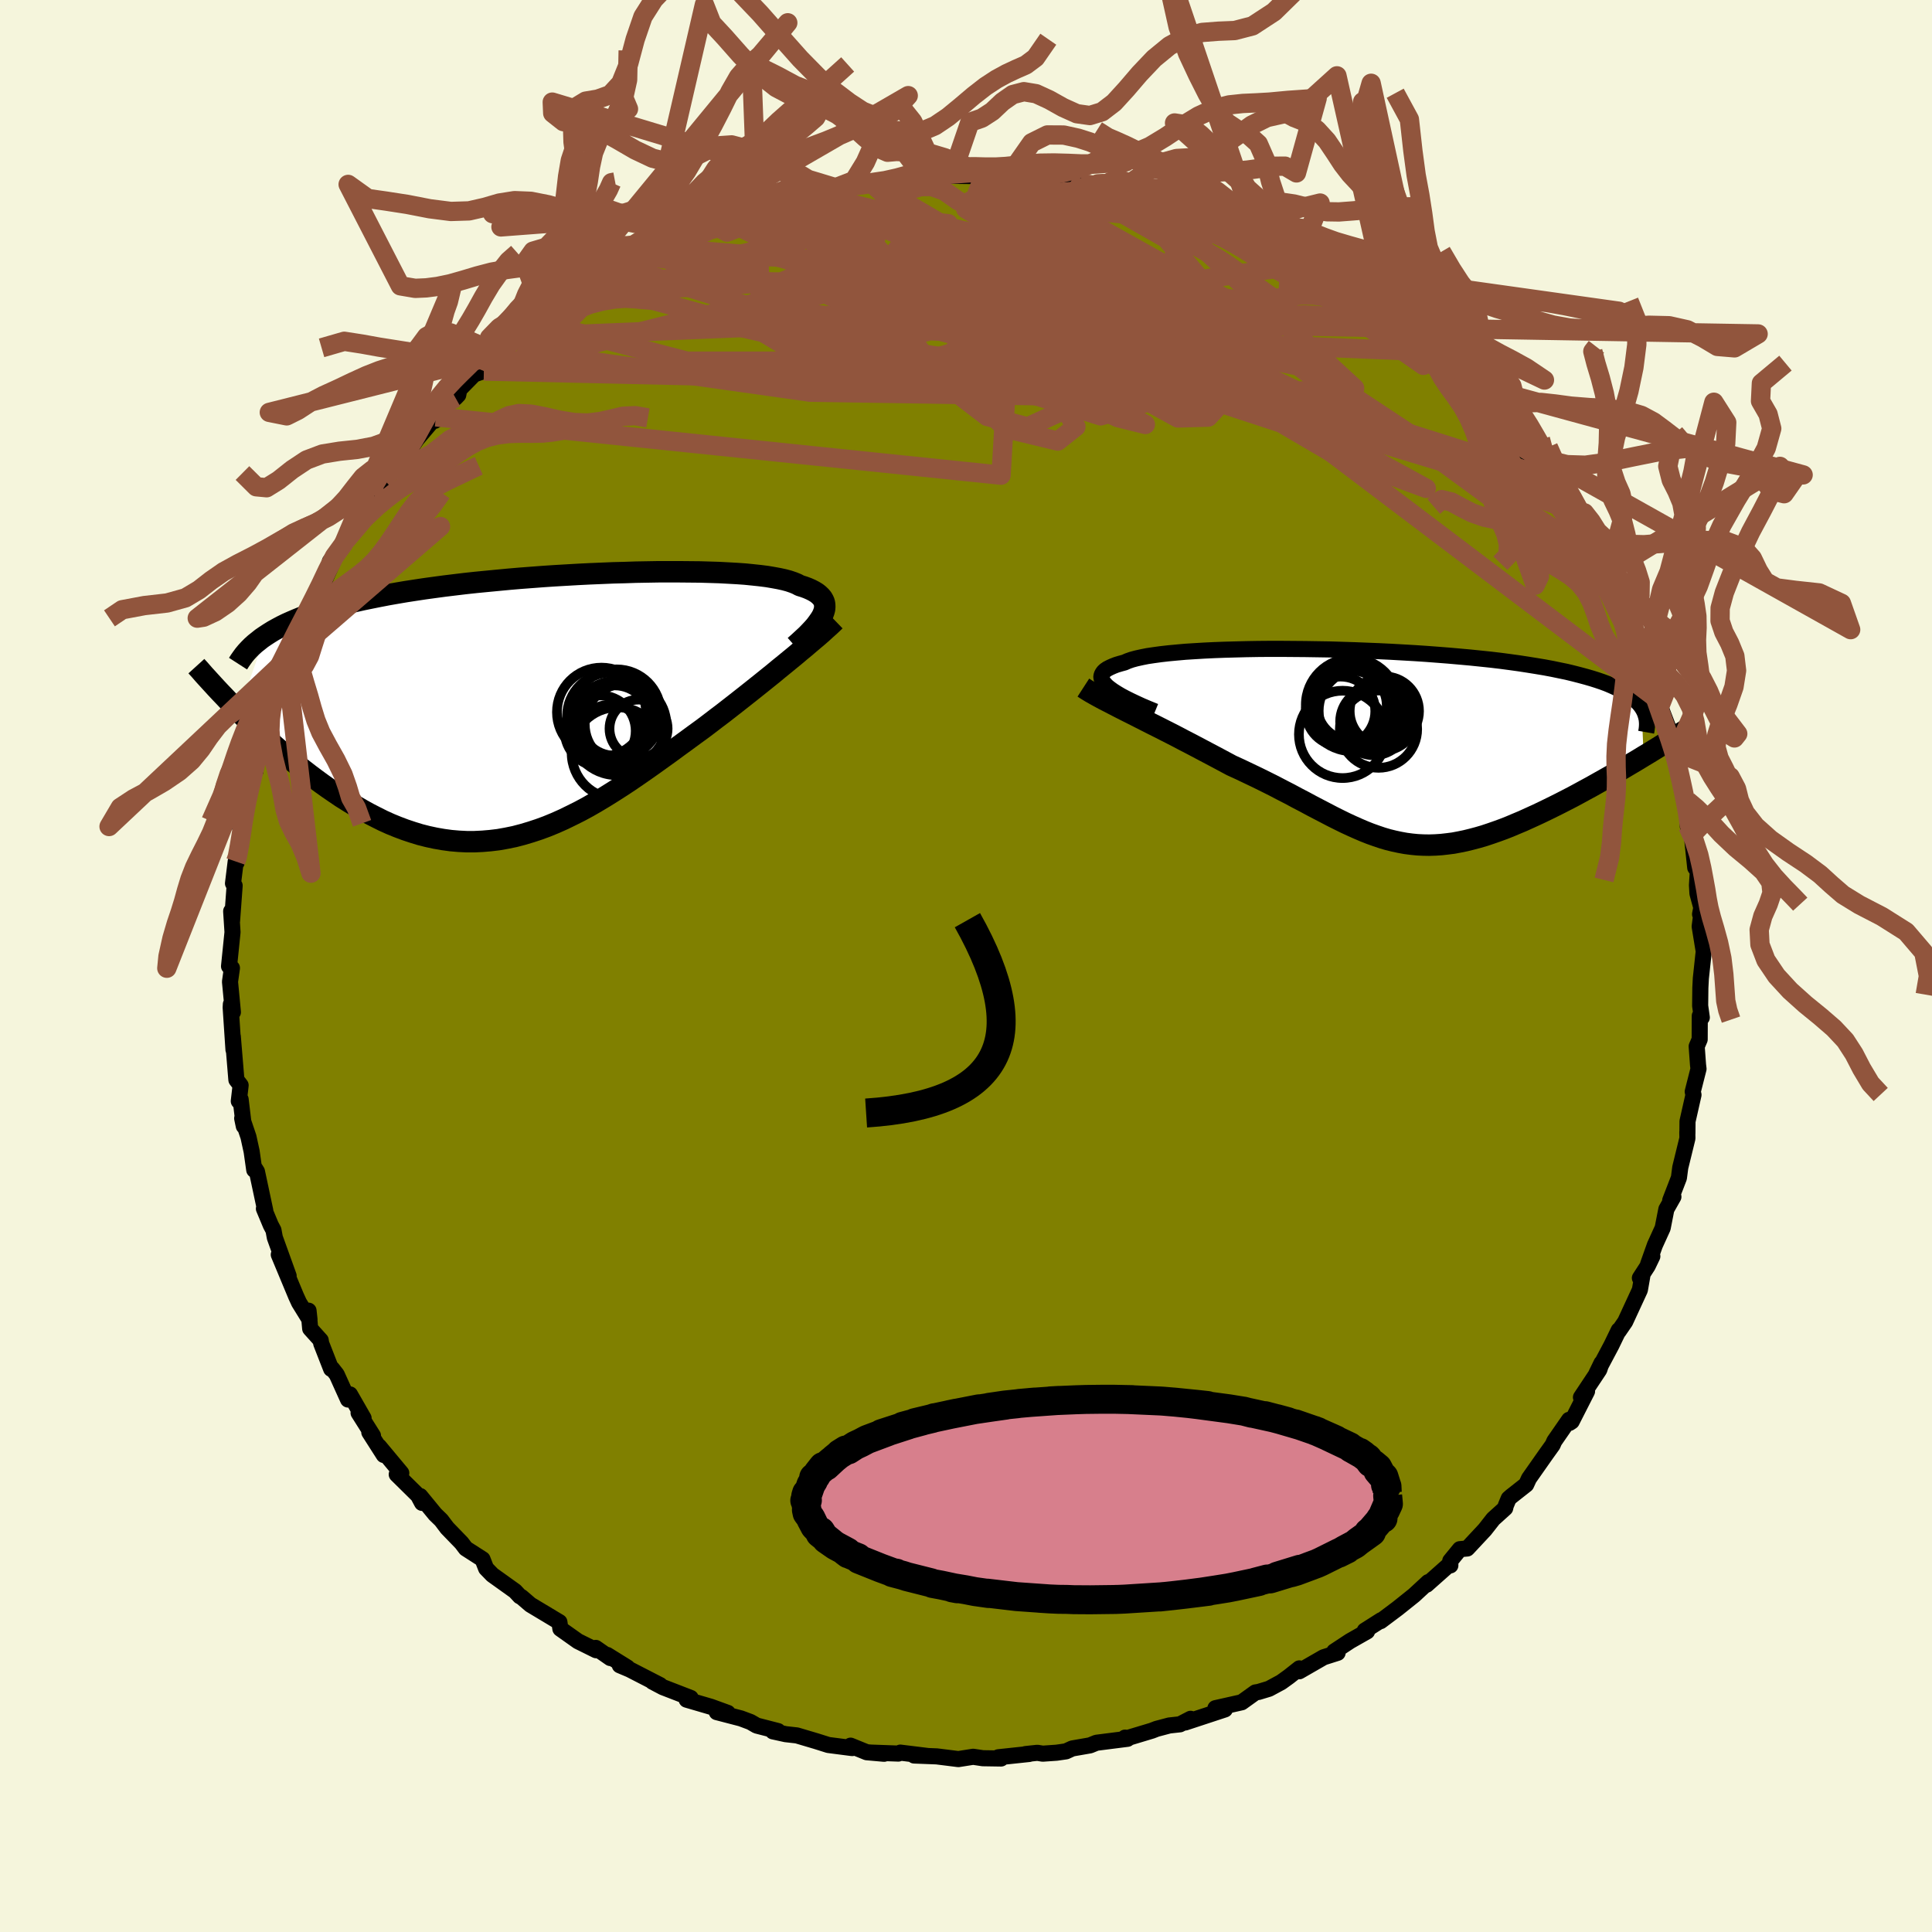 <svg viewBox="-100 -100 200 200" xmlns="http://www.w3.org/2000/svg" width="500" height="500" id="face-svg">
    <defs>
      <clipPath id="leftEyeClipPath">
        <polyline points="28.85,-9.57 28.95,-9.84 29.02,-10.1 29.04,-10.34 29.03,-10.58 28.99,-10.81 28.9,-11.02 28.78,-11.23 28.62,-11.42 28.42,-11.61 28.19,-11.79 27.91,-11.96 27.6,-12.12 27.26,-12.27 26.88,-12.41 26.46,-12.54 26.14,-12.71 25.77,-12.86 25.33,-13.01 24.85,-13.14 24.3,-13.26 23.7,-13.37 23.05,-13.48 22.34,-13.57 21.59,-13.65 20.79,-13.73 19.94,-13.79 19.04,-13.84 18.11,-13.89 17.14,-13.92 16.13,-13.95 15.09,-13.96 14.02,-13.97 12.92,-13.97 11.8,-13.97 10.66,-13.95 9.5,-13.93 8.32,-13.89 7.14,-13.86 5.94,-13.81 4.74,-13.76 3.53,-13.7 2.32,-13.63 1.11,-13.56 -0.09,-13.48 -1.28,-13.39 -2.47,-13.3 -3.64,-13.2 -4.8,-13.09 -5.95,-12.98 -7.08,-12.87 -8.19,-12.75 -9.27,-12.62 -10.34,-12.49 -11.38,-12.35 -12.4,-12.21 -13.39,-12.06 -14.36,-11.91 -15.3,-11.75 -16.21,-11.59 -17.09,-11.42 -17.94,-11.25 -18.77,-11.08 -19.57,-10.9 -20.34,-10.71 -21.08,-10.52 -21.8,-10.33 -22.5,-10.13 -23.17,-9.93 -23.81,-9.72 -24.43,-9.51 -25.02,-9.29 -25.59,-9.06 -26.13,-8.83 -26.65,-8.6 -27.14,-8.36 -27.61,-8.11 -28.06,-7.86 -28.48,-7.6 -28.88,-7.34 -31.64,0.49 -31.14,0.99 -30.63,1.49 -30.11,2 -29.58,2.5 -29.03,3.01 -28.48,3.52 -27.91,4.03 -27.33,4.54 -26.75,5.05 -26.15,5.55 -25.54,6.05 -24.92,6.54 -24.3,7.02 -23.66,7.5 -23.02,7.97 -22.36,8.44 -21.69,8.9 -21.01,9.36 -20.31,9.8 -19.61,10.23 -18.89,10.65 -18.17,11.05 -17.43,11.43 -16.69,11.8 -15.94,12.14 -15.18,12.45 -14.41,12.74 -13.63,13 -12.85,13.24 -12.06,13.44 -11.27,13.61 -10.47,13.75 -9.66,13.86 -8.85,13.93 -8.04,13.97 -7.22,13.97 -6.39,13.93 -5.57,13.86 -4.74,13.76 -3.9,13.61 -3.07,13.44 -2.23,13.22 -1.39,12.97 -0.54,12.69 0.3,12.38 1.15,12.03 2,11.65 2.84,11.24 3.7,10.81 4.55,10.35 5.4,9.86 6.25,9.35 7.1,8.82 7.96,8.27 8.81,7.71 9.66,7.13 10.51,6.54 11.36,5.94 12.21,5.33 13.06,4.72 13.9,4.1 14.74,3.49 15.57,2.88 16.41,2.27 17.11,1.74 17.8,1.21 18.49,0.69 19.17,0.16 19.85,-0.37 20.51,-0.89 21.17,-1.41 21.81,-1.92 22.45,-2.43 23.07,-2.93 23.68,-3.42 24.27,-3.91 24.85,-4.38 25.41,-4.84 25.96,-5.29" />
      </clipPath>
      <clipPath id="rightEyeClipPath">
        <polyline points="-28.23,-6.23 -28.45,-6.45 -28.62,-6.66 -28.75,-6.86 -28.82,-7.05 -28.85,-7.24 -28.82,-7.42 -28.74,-7.59 -28.62,-7.76 -28.45,-7.92 -28.23,-8.07 -27.96,-8.21 -27.65,-8.35 -27.29,-8.49 -26.89,-8.61 -26.45,-8.73 -26.11,-8.88 -25.71,-9.02 -25.23,-9.15 -24.69,-9.27 -24.09,-9.39 -23.42,-9.49 -22.69,-9.59 -21.9,-9.68 -21.05,-9.76 -20.15,-9.84 -19.2,-9.9 -18.21,-9.96 -17.17,-10.01 -16.09,-10.05 -14.97,-10.08 -13.83,-10.11 -12.65,-10.13 -11.45,-10.14 -10.22,-10.14 -8.98,-10.13 -7.73,-10.12 -6.47,-10.1 -5.2,-10.08 -3.93,-10.04 -2.65,-10 -1.39,-9.95 -0.13,-9.9 1.12,-9.84 2.36,-9.77 3.58,-9.7 4.78,-9.62 5.97,-9.53 7.12,-9.44 8.25,-9.34 9.36,-9.24 10.43,-9.13 11.48,-9.02 12.49,-8.9 13.47,-8.77 14.41,-8.64 15.32,-8.5 16.19,-8.36 17.03,-8.22 17.83,-8.07 18.6,-7.91 19.33,-7.76 20.03,-7.59 20.69,-7.42 21.32,-7.25 21.91,-7.08 22.48,-6.9 23.01,-6.72 23.52,-6.53 23.99,-6.33 24.43,-6.13 24.84,-5.93 25.22,-5.72 25.57,-5.51 25.89,-5.29 26.18,-5.07 26.45,-4.84 26.68,-4.61 26.89,-4.38 27.07,-4.14 27.29,0.97 26.72,1.32 26.13,1.67 25.54,2.02 24.95,2.37 24.34,2.73 23.73,3.08 23.11,3.43 22.49,3.78 21.87,4.13 21.24,4.47 20.6,4.82 19.97,5.16 19.33,5.49 18.69,5.82 18.05,6.14 17.4,6.46 16.74,6.78 16.08,7.09 15.42,7.39 14.76,7.69 14.09,7.97 13.43,8.25 12.77,8.51 12.11,8.75 11.45,8.98 10.79,9.2 10.14,9.39 9.5,9.56 8.85,9.72 8.22,9.85 7.58,9.97 6.95,10.05 6.33,10.12 5.71,10.16 5.09,10.18 4.48,10.17 3.87,10.14 3.26,10.08 2.65,10 2.05,9.89 1.44,9.76 0.83,9.61 0.22,9.43 -0.4,9.22 -1.02,9 -1.65,8.75 -2.28,8.48 -2.93,8.19 -3.58,7.89 -4.25,7.56 -4.93,7.22 -5.62,6.86 -6.33,6.49 -7.06,6.11 -7.8,5.71 -8.57,5.31 -9.35,4.89 -10.15,4.48 -10.97,4.05 -11.81,3.63 -12.68,3.2 -13.56,2.78 -14.46,2.35 -15.38,1.93 -16.07,1.56 -16.76,1.19 -17.46,0.82 -18.16,0.45 -18.86,0.08 -19.56,-0.29 -20.26,-0.65 -20.96,-1.02 -21.66,-1.38 -22.35,-1.73 -23.04,-2.08 -23.72,-2.42 -24.39,-2.76 -25.04,-3.09 -25.69,-3.42" />
      </clipPath>
      <filter id="fuzzy">
        <feTurbulence id="turbulence" baseFrequency="0.05" numOctaves="3" type="noise" result="noise" />
        <feDisplacementMap in="SourceGraphic" in2="noise" scale="2" />
      </filter>
      <linearGradient id="rainbowGradient" x1="0%" y1="0%" x2="100%" y2="0%">
        <stop offset="0%" style="stop-color: [object Object]; stop-opacity: 1" />
        <stop offset="50%" style="stop-color: [object Object]; stop-opacity: 1" />
        <stop offset="100%" style="stop-color: [object Object]; stop-opacity: 1" />
      </linearGradient>
    </defs>
    <rect x="-100" y="-100" width="100%" height="100%" fill="rgb(245, 245, 220)" />
    <polyline id="faceContour" points="76.07,1.29 76.02,2.27 76,3.96 76,4.13 76.17,5.33 75.96,5.16 75.95,7.6 75.64,8.32 75.78,10.24 75.83,10.65 75.23,13.01 75.31,13.34 74.69,16.08 74.68,17.34 74.67,17.21 74.68,17.84 73.94,20.86 73.8,21.93 72.9,24.26 73.23,23.89 72.5,25.18 72.12,27.12 71.31,28.9 70.61,30.87 71.05,30.05 70.57,31.05 69.76,32.3 70.01,32.1 69.76,33.53 68.24,36.82 67.56,37.81 67.57,37.7 66.81,39.27 65.26,42.19 65.79,41.1 65.56,41.79 63.66,44.65 64.29,44.03 62.7,47.15 62.47,47.3 62.43,46.98 60.9,49.19 60.73,49.58 60.07,50.5 58.28,53.05 57.99,53.68 56.44,54.9 56.18,55.13 55.87,55.88 55.82,56.12 54.58,57.24 53.71,58.35 51.89,60.3 51.12,60.37 50.13,61.58 50.14,62.05 50.07,61.93 47.68,64.05 47.85,63.78 46.38,65.14 44.68,66.5 42.92,67.82 42.98,67.72 41.28,68.8 41.52,68.88 39.76,69.88 38.12,70.96 38.47,71.1 37.02,71.56 34.5,73.01 34.51,72.71 33.42,73.57 32.63,74.14 31.37,74.82 30.28,75.15 29.96,75.2 28.54,76.22 25.82,76.83 26.8,76.96 22.7,78.31 23.25,77.93 22.15,78.5 21.05,78.62 19.73,78.97 19.24,79.16 16.75,79.91 16.46,79.88 16.72,80 13.5,80.41 12.84,80.68 11,81 10.35,81.3 9.38,81.44 7.94,81.54 7.39,81.45 6.16,81.58 6.54,81.57 3.35,81.91 3.63,82.04 1.74,82.01 0.74,81.86 -0.79,82.1 -3.03,81.82 -5.37,81.73 -3.96,81.78 -6.8,81.43 -7,81.53 -9.8,81.43 -8.48,81.55 -10.28,81.39 -11.95,80.71 -11.78,80.96 -14.25,80.64 -15.52,80.24 -17.51,79.65 -18.67,79.52 -19.99,79.23 -19.46,79.2 -21.67,78.63 -22.31,78.26 -23.3,77.89 -25.8,77.24 -24.66,77.32 -26.39,76.69 -28.92,75.95 -28.5,75.77 -31.37,74.66 -32.45,74.09 -31.67,74.44 -34.82,72.82 -35.84,72.39 -35.05,72.62 -37.14,71.32 -36.82,71.64 -38.33,70.59 -38.29,70.83 -40.17,69.9 -41.99,68.61 -42.09,67.92 -45.09,66.12 -46.02,65.32 -46.18,65.25 -46.68,64.71 -46.78,64.64 -49.03,63.03 -49.68,62.36 -50.05,61.41 -51.78,60.3 -52.22,59.72 -53.71,58.18 -54.33,57.36 -54.95,56.76 -56.5,54.87 -56.31,55.58 -56.72,54.81 -58.93,52.63 -58.46,52.49 -60.76,49.73 -60.27,50.62 -61.77,48.27 -61.39,48.62 -62.88,46.26 -62.36,46.81 -63.77,44.35 -63.97,44.88 -65.14,42.29 -65.61,41.69 -65.72,41.71 -66.75,39.07 -66.8,38.75 -67.89,37.54 -68.06,35.68 -67.96,36.6 -69.04,34.85 -69.34,34.2 -71.14,29.88 -70.12,32.08 -71.55,28.11 -71.69,27.35 -71.97,26.82 -72.68,25.12 -72.54,25.32 -73.4,21.28 -73.58,20.99 -73.68,21.11 -73.95,19.2 -74.28,17.69 -74.93,15.77 -74.76,16.58 -75.09,13.81 -75.28,13.99 -75.09,12.35 -75.53,11.78 -75.9,7.3 -75.83,8.67 -76.12,4.3 -76.1,3.96 -75.97,4.29 -75.89,4.78 -76.19,1.63 -75.99,0.21 -76.29,0.03 -75.93,-3.5 -76.07,-5.67 -76.01,-5.7 -75.98,-4.65 -75.71,-8.32 -75.88,-8.55 -75.6,-10.82 -75.51,-10.7 -75.17,-12.24 -74.77,-14.96 -74.67,-15.66 -75.18,-14.43 -74.32,-17.55 -73.99,-19.99 -73.55,-20.19 -73.83,-20.21 -72.95,-22.85 -72.89,-24.42 -71.73,-27.1 -72.44,-25.57 -71.87,-27.24 -71.15,-28.88 -70.78,-29.67 -70.39,-31.85 -70.43,-31.64 -69.53,-33.07 -69.76,-32.98 -68.08,-37.1 -68.02,-36.76 -68.05,-36.68 -67.05,-38.43 -65.52,-41.89 -65.85,-41.89 -64.34,-43.83 -64.8,-43.36 -64.77,-43.15 -64.36,-43.87 -61.71,-47.98 -61.25,-48.67 -60.93,-49.05 -60.34,-50.46 -60.05,-50.87 -58.38,-52.69 -57.58,-53.47 -56.85,-54.53 -54.88,-56.85 -54.98,-56.44 -55.09,-57.04 -52.85,-58.82 -52.56,-59.12 -52.46,-59.67 -50.92,-61.24 -49.91,-61.59 -49.39,-62.47 -49.39,-62.62 -48.05,-63.37 -46.89,-64.69 -46.33,-65.14 -44.37,-66.66 -43.6,-67.06 -42.71,-67.88 -41.24,-68.88 -40.39,-69.59 -39.13,-69.97 -38.38,-70.66 -36.07,-72.12 -34.93,-72.92 -35.76,-72.32 -35.51,-72.36 -32.72,-74.11 -33.54,-73.52 -33.03,-73.82 -31.52,-74.37 -28.09,-75.88 -29.74,-75.44 -28.1,-76.18 -26.23,-76.77 -24.84,-77.61 -24.89,-77.21 -21.37,-78.54 -21.9,-78.48 -20.02,-79.11 -19.8,-79.2 -18.84,-79.36 -16.34,-79.95 -15.14,-80.1 -13.9,-80.69 -13.73,-80.48 -10.62,-80.91 -9.83,-81.09 -8.81,-81.29 -8.74,-81.22 -6.09,-81.65 -6.68,-81.68 -5.41,-81.5 -4.51,-81.67 -1.95,-81.84 -1.5,-81.8 1.01,-81.77 1.81,-81.72 2.27,-81.72 3.84,-81.86 4.34,-81.65 5.58,-81.54 5.91,-81.81 7.23,-81.48 10.73,-80.99 12.28,-80.81 14.18,-80.46 12.66,-80.91 14.08,-80.68 14.74,-80.55 15.96,-80.3 16.35,-80.02 18.65,-79.29 19.52,-78.92 20.85,-79 22.95,-78.22 23,-78.1 25.18,-77.64 26.16,-76.87 25.86,-77 27.67,-76.26 30.39,-75.08 29.16,-75.61 31.16,-74.78 33.7,-73.43 34.44,-73.32 34.4,-73.27 35.12,-72.66 35.55,-72.28 38.03,-71.2 39.07,-70.35 40.28,-69.7 41.07,-69.06 41.8,-68.35 43.75,-67.36 43.2,-67.79 44.41,-66.72 45.56,-65.65 48.24,-63.35 47.38,-64.25 47.99,-63.59 49.61,-62.34 50.15,-61.8 51.34,-60.49 51.29,-60.63 53.28,-59.07 53.78,-58.4 55.47,-56.19 56.25,-55.25 55.65,-55.8 56.52,-54.46 58.95,-52.28 57.6,-53.85 60.24,-50.58 60.76,-49.71 61.39,-48.8 60.99,-48.66 62.93,-46.3 62.6,-47.19 63.74,-45.08 64.78,-43.07 64.7,-43.28 64.96,-42.52 66.24,-40.66 66.95,-39.27 67.97,-37.67 66.69,-39.26 68.94,-34.79 68.61,-35.51 70.2,-32.29 70.29,-32.51 70.15,-32.81 70.38,-31.72 70.84,-30.01 71.93,-27.35 71.85,-26.96 72.06,-26.36 73.48,-22.64 73.7,-21.85 73.76,-21.31 73.51,-22.12 73.7,-20.38 74.49,-16.75 74.71,-17.09 74.69,-16.72 74.72,-14.47 75.13,-13.56 75.49,-10.18 75.76,-9.82 75.67,-8.37 75.72,-7.51 76.12,-6.04 75.99,-5.36 76.15,-5.64 75.95,-4.09 76.37,-1.51 76.07,1.29 76.02,2.27" fill="rgb(128, 128, 0)" stroke="black" stroke-width="1.667" stroke-linejoin="round" filter="url(#fuzzy)" />
    <g transform="translate(42.86 -22.69)">
      <polyline id="rightCountour" points="-28.23,-6.23 -28.45,-6.45 -28.62,-6.66 -28.75,-6.86 -28.82,-7.05 -28.85,-7.24 -28.82,-7.42 -28.74,-7.59 -28.62,-7.76 -28.45,-7.92 -28.23,-8.07 -27.96,-8.21 -27.65,-8.35 -27.29,-8.49 -26.89,-8.61 -26.45,-8.73 -26.11,-8.88 -25.71,-9.02 -25.23,-9.15 -24.69,-9.27 -24.09,-9.39 -23.42,-9.49 -22.69,-9.59 -21.9,-9.68 -21.05,-9.76 -20.15,-9.84 -19.2,-9.9 -18.21,-9.96 -17.17,-10.01 -16.09,-10.05 -14.97,-10.08 -13.83,-10.11 -12.65,-10.13 -11.45,-10.14 -10.22,-10.14 -8.98,-10.13 -7.73,-10.12 -6.47,-10.1 -5.2,-10.08 -3.93,-10.04 -2.65,-10 -1.39,-9.95 -0.13,-9.9 1.12,-9.84 2.36,-9.77 3.58,-9.7 4.78,-9.62 5.97,-9.53 7.12,-9.44 8.25,-9.34 9.36,-9.24 10.43,-9.13 11.48,-9.02 12.49,-8.9 13.47,-8.77 14.41,-8.64 15.32,-8.5 16.19,-8.36 17.03,-8.22 17.83,-8.07 18.6,-7.91 19.33,-7.76 20.03,-7.59 20.69,-7.42 21.32,-7.25 21.91,-7.08 22.48,-6.9 23.01,-6.72 23.52,-6.53 23.99,-6.33 24.43,-6.13 24.84,-5.93 25.22,-5.72 25.57,-5.51 25.89,-5.29 26.18,-5.07 26.45,-4.84 26.68,-4.61 26.89,-4.38 27.07,-4.14 27.29,0.97 26.72,1.32 26.13,1.67 25.54,2.02 24.95,2.37 24.34,2.73 23.73,3.08 23.11,3.43 22.49,3.78 21.87,4.13 21.24,4.47 20.6,4.82 19.97,5.16 19.33,5.49 18.69,5.82 18.05,6.14 17.4,6.46 16.74,6.78 16.08,7.09 15.42,7.39 14.76,7.69 14.09,7.97 13.43,8.25 12.77,8.51 12.11,8.75 11.45,8.98 10.79,9.2 10.14,9.39 9.5,9.56 8.85,9.72 8.22,9.85 7.58,9.97 6.95,10.05 6.33,10.12 5.71,10.16 5.09,10.18 4.48,10.17 3.87,10.14 3.26,10.08 2.65,10 2.05,9.89 1.44,9.76 0.83,9.61 0.22,9.43 -0.4,9.22 -1.02,9 -1.65,8.75 -2.28,8.48 -2.93,8.19 -3.58,7.89 -4.25,7.56 -4.93,7.22 -5.62,6.86 -6.33,6.49 -7.06,6.11 -7.8,5.71 -8.57,5.31 -9.35,4.89 -10.15,4.48 -10.97,4.05 -11.81,3.63 -12.68,3.2 -13.56,2.78 -14.46,2.35 -15.38,1.93 -16.07,1.56 -16.76,1.19 -17.46,0.82 -18.16,0.45 -18.86,0.08 -19.56,-0.29 -20.26,-0.65 -20.96,-1.02 -21.66,-1.38 -22.35,-1.73 -23.04,-2.08 -23.72,-2.42 -24.39,-2.76 -25.04,-3.09 -25.69,-3.42" fill="white" stroke="white" stroke-width="0" stroke-linejoin="round" filter="url(#fuzzy)" />
    </g>
    <g transform="translate(-43.66 -26.84)">
      <polyline id="leftCountour" points="28.85,-9.57 28.95,-9.84 29.02,-10.1 29.04,-10.34 29.03,-10.58 28.99,-10.81 28.9,-11.02 28.78,-11.23 28.62,-11.42 28.42,-11.61 28.19,-11.79 27.91,-11.96 27.6,-12.12 27.26,-12.27 26.88,-12.41 26.46,-12.54 26.14,-12.71 25.77,-12.86 25.33,-13.01 24.85,-13.14 24.3,-13.26 23.7,-13.37 23.05,-13.48 22.34,-13.57 21.59,-13.65 20.79,-13.73 19.94,-13.79 19.04,-13.84 18.11,-13.89 17.14,-13.92 16.13,-13.95 15.09,-13.96 14.02,-13.97 12.92,-13.97 11.8,-13.97 10.66,-13.95 9.5,-13.93 8.32,-13.89 7.14,-13.86 5.94,-13.81 4.74,-13.76 3.53,-13.7 2.32,-13.63 1.11,-13.56 -0.09,-13.48 -1.28,-13.39 -2.47,-13.3 -3.64,-13.2 -4.8,-13.09 -5.95,-12.98 -7.08,-12.87 -8.19,-12.75 -9.27,-12.62 -10.34,-12.49 -11.38,-12.35 -12.4,-12.21 -13.39,-12.06 -14.36,-11.91 -15.3,-11.75 -16.21,-11.59 -17.09,-11.42 -17.94,-11.25 -18.77,-11.08 -19.57,-10.9 -20.34,-10.71 -21.08,-10.52 -21.8,-10.33 -22.5,-10.13 -23.17,-9.93 -23.81,-9.72 -24.43,-9.51 -25.02,-9.29 -25.59,-9.06 -26.13,-8.83 -26.65,-8.6 -27.14,-8.36 -27.61,-8.11 -28.06,-7.86 -28.48,-7.6 -28.88,-7.34 -31.64,0.49 -31.14,0.99 -30.63,1.49 -30.11,2 -29.58,2.5 -29.03,3.01 -28.48,3.52 -27.91,4.03 -27.33,4.54 -26.75,5.05 -26.15,5.55 -25.54,6.05 -24.92,6.54 -24.3,7.02 -23.66,7.5 -23.02,7.97 -22.36,8.44 -21.69,8.9 -21.01,9.36 -20.31,9.8 -19.61,10.23 -18.89,10.65 -18.17,11.05 -17.43,11.43 -16.69,11.8 -15.94,12.14 -15.18,12.45 -14.41,12.74 -13.63,13 -12.85,13.24 -12.06,13.44 -11.27,13.61 -10.47,13.75 -9.66,13.86 -8.85,13.93 -8.04,13.97 -7.22,13.97 -6.39,13.93 -5.57,13.86 -4.74,13.76 -3.9,13.61 -3.07,13.44 -2.23,13.22 -1.39,12.97 -0.54,12.69 0.3,12.38 1.15,12.03 2,11.65 2.84,11.24 3.7,10.81 4.55,10.35 5.4,9.86 6.25,9.35 7.1,8.82 7.96,8.27 8.81,7.71 9.66,7.13 10.51,6.54 11.36,5.94 12.21,5.33 13.06,4.72 13.9,4.1 14.74,3.49 15.57,2.88 16.41,2.27 17.11,1.74 17.8,1.21 18.49,0.69 19.17,0.16 19.85,-0.37 20.51,-0.89 21.17,-1.41 21.81,-1.92 22.45,-2.43 23.07,-2.93 23.68,-3.42 24.27,-3.91 24.85,-4.38 25.41,-4.84 25.96,-5.29" fill="white" stroke="white" stroke-width="0" stroke-linejoin="round" filter="url(#fuzzy)" />
    </g>
    <g transform="translate(42.86 -22.69)">
      <polyline id="rightUpper" points="-23.29,-3.66 -24,-3.95 -24.66,-4.23 -25.27,-4.51 -25.84,-4.78 -26.36,-5.04 -26.83,-5.29 -27.25,-5.54 -27.63,-5.78 -27.95,-6.01 -28.23,-6.23 -28.45,-6.45 -28.62,-6.66 -28.75,-6.86 -28.82,-7.05 -28.85,-7.24 -28.82,-7.42 -28.74,-7.59 -28.62,-7.76 -28.45,-7.92 -28.23,-8.07 -27.96,-8.21 -27.65,-8.35 -27.29,-8.49 -26.89,-8.61 -26.45,-8.73 -26.11,-8.88 -25.71,-9.02 -25.23,-9.15 -24.69,-9.27 -24.09,-9.39 -23.42,-9.49 -22.69,-9.59 -21.9,-9.68 -21.05,-9.76 -20.15,-9.84 -19.2,-9.9 -18.21,-9.96 -17.17,-10.01 -16.09,-10.05 -14.97,-10.08 -13.83,-10.11 -12.65,-10.13 -11.45,-10.14 -10.22,-10.14 -8.98,-10.13 -7.73,-10.12 -6.47,-10.1 -5.2,-10.08 -3.93,-10.04 -2.65,-10 -1.39,-9.95 -0.13,-9.9 1.12,-9.84 2.36,-9.77 3.58,-9.7 4.78,-9.62 5.97,-9.53 7.12,-9.44 8.25,-9.34 9.36,-9.24 10.43,-9.13 11.48,-9.02 12.49,-8.9 13.47,-8.77 14.41,-8.64 15.32,-8.5 16.19,-8.36 17.03,-8.22 17.83,-8.07 18.6,-7.91 19.33,-7.76 20.03,-7.59 20.69,-7.42 21.32,-7.25 21.91,-7.08 22.48,-6.9 23.01,-6.72 23.52,-6.53 23.99,-6.33 24.43,-6.13 24.84,-5.93 25.22,-5.72 25.57,-5.51 25.89,-5.29 26.18,-5.07 26.45,-4.84 26.68,-4.61 26.89,-4.38 27.07,-4.14 27.23,-3.89 27.36,-3.64 27.46,-3.39 27.54,-3.13 27.6,-2.87 27.63,-2.61 27.64,-2.34 27.63,-2.07 27.6,-1.79 27.55,-1.51" fill="none" stroke="black" stroke-width="1.667" stroke-linejoin="round" filter="url(#fuzzy)" />
      <polyline id="rightLower" points="-30.71,-6.13 -30.37,-5.91 -29.98,-5.67 -29.56,-5.43 -29.09,-5.17 -28.59,-4.9 -28.06,-4.63 -27.5,-4.34 -26.92,-4.04 -26.31,-3.73 -25.69,-3.42 -25.04,-3.09 -24.39,-2.76 -23.72,-2.42 -23.04,-2.08 -22.35,-1.73 -21.66,-1.38 -20.96,-1.02 -20.26,-0.65 -19.56,-0.29 -18.86,0.08 -18.16,0.45 -17.46,0.82 -16.76,1.19 -16.07,1.56 -15.38,1.93 -14.46,2.35 -13.56,2.78 -12.68,3.2 -11.81,3.63 -10.97,4.05 -10.15,4.48 -9.35,4.89 -8.57,5.31 -7.8,5.71 -7.06,6.11 -6.33,6.49 -5.62,6.86 -4.93,7.22 -4.25,7.56 -3.58,7.89 -2.93,8.19 -2.28,8.48 -1.65,8.75 -1.02,9 -0.4,9.22 0.22,9.43 0.83,9.61 1.44,9.76 2.05,9.89 2.65,10 3.26,10.08 3.87,10.14 4.48,10.17 5.09,10.18 5.71,10.16 6.33,10.12 6.95,10.05 7.58,9.97 8.22,9.85 8.85,9.72 9.5,9.56 10.14,9.39 10.79,9.2 11.45,8.98 12.11,8.75 12.77,8.51 13.43,8.25 14.09,7.97 14.76,7.69 15.42,7.39 16.08,7.09 16.74,6.78 17.4,6.46 18.05,6.14 18.69,5.82 19.33,5.49 19.97,5.16 20.6,4.82 21.24,4.47 21.87,4.13 22.49,3.78 23.11,3.43 23.73,3.08 24.34,2.73 24.95,2.37 25.54,2.02 26.13,1.67 26.72,1.32 27.29,0.97 27.86,0.63 28.41,0.29 28.96,-0.05 29.49,-0.38 30.02,-0.71 30.54,-1.03 31.04,-1.35 31.54,-1.67 32.03,-1.98 32.5,-2.28" fill="none" stroke="black" stroke-width="2.222" stroke-linejoin="round" filter="url(#fuzzy)" />
      <circle r="4.226" cx="-2.586" cy="-4.282" stroke="black" fill="none" stroke-width="1.0" filter="url(#fuzzy)" clip-path="url(#rightEyeClipPath)" /><circle r="3.484" cx="-0.646" cy="-2.612" stroke="black" fill="none" stroke-width="1.0" filter="url(#fuzzy)" clip-path="url(#rightEyeClipPath)" /><circle r="3.618" cx="-2.921" cy="-4.272" stroke="black" fill="none" stroke-width="1.0" filter="url(#fuzzy)" clip-path="url(#rightEyeClipPath)" /><circle r="4.002" cx="-0.156" cy="-1.827" stroke="black" fill="none" stroke-width="1.0" filter="url(#fuzzy)" clip-path="url(#rightEyeClipPath)" /><circle r="3.598" cx="0.229" cy="-3.182" stroke="black" fill="none" stroke-width="1.0" filter="url(#fuzzy)" clip-path="url(#rightEyeClipPath)" /><circle r="3.594" cx="-4.086" cy="-3.677" stroke="black" fill="none" stroke-width="1.0" filter="url(#fuzzy)" clip-path="url(#rightEyeClipPath)" /><circle r="4.352" cx="-1.996" cy="-3.722" stroke="black" fill="none" stroke-width="1.0" filter="url(#fuzzy)" clip-path="url(#rightEyeClipPath)" /><circle r="4.52" cx="-3.876" cy="-1.287" stroke="black" fill="none" stroke-width="1.0" filter="url(#fuzzy)" clip-path="url(#rightEyeClipPath)" /><circle r="4.796" cx="-2.886" cy="-4.347" stroke="black" fill="none" stroke-width="1.0" filter="url(#fuzzy)" clip-path="url(#rightEyeClipPath)" /><circle r="3.588" cx="0.449" cy="-3.697" stroke="black" fill="none" stroke-width="1.0" filter="url(#fuzzy)" clip-path="url(#rightEyeClipPath)" />
      </g>
    <g transform="translate(-43.66 -26.84)">
      <polyline id="leftUpper" points="25.94,-6.29 26.37,-6.67 26.77,-7.04 27.15,-7.39 27.49,-7.74 27.8,-8.07 28.08,-8.39 28.32,-8.71 28.53,-9.01 28.71,-9.29 28.85,-9.57 28.95,-9.84 29.02,-10.1 29.04,-10.34 29.03,-10.58 28.99,-10.81 28.9,-11.02 28.78,-11.23 28.62,-11.42 28.42,-11.61 28.19,-11.79 27.91,-11.96 27.6,-12.12 27.26,-12.27 26.88,-12.41 26.46,-12.54 26.14,-12.71 25.77,-12.86 25.33,-13.01 24.85,-13.14 24.3,-13.26 23.7,-13.37 23.05,-13.48 22.34,-13.57 21.59,-13.65 20.79,-13.73 19.94,-13.79 19.04,-13.84 18.11,-13.89 17.14,-13.92 16.13,-13.95 15.09,-13.96 14.02,-13.97 12.92,-13.97 11.8,-13.97 10.66,-13.95 9.5,-13.93 8.32,-13.89 7.14,-13.86 5.94,-13.81 4.74,-13.76 3.53,-13.7 2.32,-13.63 1.11,-13.56 -0.09,-13.48 -1.28,-13.39 -2.47,-13.3 -3.64,-13.2 -4.8,-13.09 -5.95,-12.98 -7.08,-12.87 -8.19,-12.75 -9.27,-12.62 -10.34,-12.49 -11.38,-12.35 -12.4,-12.21 -13.39,-12.06 -14.36,-11.91 -15.3,-11.75 -16.21,-11.59 -17.09,-11.42 -17.94,-11.25 -18.77,-11.08 -19.57,-10.9 -20.34,-10.71 -21.08,-10.52 -21.8,-10.33 -22.5,-10.13 -23.17,-9.93 -23.81,-9.72 -24.43,-9.51 -25.02,-9.29 -25.59,-9.06 -26.13,-8.83 -26.65,-8.6 -27.14,-8.36 -27.61,-8.11 -28.06,-7.86 -28.48,-7.6 -28.88,-7.34 -29.26,-7.08 -29.61,-6.8 -29.95,-6.53 -30.26,-6.25 -30.55,-5.96 -30.82,-5.67 -31.07,-5.37 -31.29,-5.07 -31.5,-4.77 -31.7,-4.46" fill="none" stroke="black" stroke-width="2.222" stroke-linejoin="round" filter="url(#fuzzy)" />
      <polyline id="leftLower" points="30.11,-8.91 29.82,-8.63 29.5,-8.33 29.15,-8.02 28.78,-7.68 28.37,-7.32 27.93,-6.95 27.47,-6.56 26.99,-6.15 26.48,-5.73 25.96,-5.29 25.41,-4.84 24.85,-4.38 24.27,-3.91 23.68,-3.42 23.07,-2.93 22.45,-2.43 21.81,-1.92 21.17,-1.41 20.51,-0.89 19.85,-0.37 19.17,0.16 18.49,0.69 17.8,1.21 17.11,1.74 16.41,2.27 15.57,2.88 14.74,3.49 13.9,4.1 13.06,4.72 12.21,5.33 11.36,5.94 10.51,6.54 9.66,7.13 8.81,7.71 7.96,8.27 7.1,8.82 6.25,9.35 5.4,9.86 4.55,10.35 3.7,10.81 2.84,11.24 2,11.65 1.15,12.03 0.3,12.38 -0.54,12.69 -1.39,12.97 -2.23,13.22 -3.07,13.44 -3.9,13.61 -4.74,13.76 -5.57,13.86 -6.39,13.93 -7.22,13.97 -8.04,13.97 -8.85,13.93 -9.66,13.86 -10.47,13.75 -11.27,13.61 -12.06,13.44 -12.85,13.24 -13.63,13 -14.41,12.74 -15.18,12.45 -15.94,12.14 -16.69,11.8 -17.43,11.43 -18.17,11.05 -18.89,10.65 -19.61,10.23 -20.31,9.8 -21.01,9.36 -21.69,8.9 -22.36,8.44 -23.02,7.97 -23.66,7.5 -24.3,7.02 -24.92,6.54 -25.54,6.05 -26.15,5.55 -26.75,5.05 -27.33,4.54 -27.91,4.03 -28.48,3.52 -29.03,3.01 -29.58,2.5 -30.11,2 -30.63,1.49 -31.14,0.99 -31.64,0.49 -32.13,-0.01 -32.61,-0.5 -33.07,-0.99 -33.53,-1.47 -33.97,-1.94 -34.4,-2.41 -34.82,-2.87 -35.23,-3.32 -35.62,-3.77 -36.01,-4.2" fill="none" stroke="black" stroke-width="2.222" stroke-linejoin="round" filter="url(#fuzzy)" />
      <circle r="3.674" cx="5.794" cy="2.502" stroke="black" fill="none" stroke-width="1.0" filter="url(#fuzzy)" clip-path="url(#leftEyeClipPath)" /><circle r="4.59" cx="7.489" cy="0.722" stroke="black" fill="none" stroke-width="1.0" filter="url(#fuzzy)" clip-path="url(#leftEyeClipPath)" /><circle r="3.508" cx="6.874" cy="3.292" stroke="black" fill="none" stroke-width="1.0" filter="url(#fuzzy)" clip-path="url(#leftEyeClipPath)" /><circle r="4.548" cx="6.904" cy="1.002" stroke="black" fill="none" stroke-width="1.0" filter="url(#fuzzy)" clip-path="url(#leftEyeClipPath)" /><circle r="4.732" cx="7.569" cy="4.787" stroke="black" fill="none" stroke-width="1.0" filter="url(#fuzzy)" clip-path="url(#leftEyeClipPath)" /><circle r="4.884" cx="7.534" cy="2.202" stroke="black" fill="none" stroke-width="1.0" filter="url(#fuzzy)" clip-path="url(#leftEyeClipPath)" /><circle r="3.008" cx="9.764" cy="2.272" stroke="black" fill="none" stroke-width="1.0" filter="url(#fuzzy)" clip-path="url(#leftEyeClipPath)" /><circle r="4.22" cx="8.414" cy="1.807" stroke="black" fill="none" stroke-width="1.0" filter="url(#fuzzy)" clip-path="url(#leftEyeClipPath)" /><circle r="3.64" cx="7.299" cy="1.432" stroke="black" fill="none" stroke-width="1.0" filter="url(#fuzzy)" clip-path="url(#leftEyeClipPath)" /><circle r="4.61" cx="5.924" cy="0.562" stroke="black" fill="none" stroke-width="1.0" filter="url(#fuzzy)" clip-path="url(#leftEyeClipPath)" />
    </g>
    <g id="hairs">
      <polyline points="35.12,-72.66 -17.66,-64.81 -24.42,-66.36 -15.77,-67.46 -5.15,-66.47 1.83,-65.05 3.41,-64.65 0.59,-65.55 -3.68,-67.14 -5.95,-68.64 -4.16,-69.59 1.03,-70.11 6.61,-70.73 9.17,-72 7.42,-74.07 3.16,-76.46 -0.03,-78.38 0.51,-79.23 5.57,-78.93 15.76,-77.9 26.16,-76.87" fill="none" stroke="rgb(145, 85, 61)" stroke-width="2" stroke-linejoin="round" filter="url(#fuzzy)" /><polyline points="-49.91,-61.59 -27.43,-61.08 8.21,-60.39 31.77,-57.8 40.09,-57.01 38.07,-59.44 32.68,-63.35 28.88,-66.07 27.8,-66.25 27.51,-64.52 25.39,-62.75 21.02,-62.48 18.01,-63.68 22.19,-64.66 35.72,-61.83 64.96,-42.52" fill="none" stroke="rgb(145, 85, 61)" stroke-width="2" stroke-linejoin="round" filter="url(#fuzzy)" /><polyline points="60.24,-50.58 32.2,-59.45 10.62,-65.8 9.24,-67.68 17.29,-65.63 24.46,-61.94 26.77,-58.65 25.07,-56.82 21.94,-56.73 19.47,-58.08 18.51,-60.26 18.83,-62.53 19.67,-64.34 20.17,-65.61 19.74,-66.56 18.43,-67.38 17.12,-67.94 16.87,-67.79 17.79,-66.59 18.38,-64.49 17.07,-62.1 15.61,-60.01 19.76,-58.27 27.85,-58.83 1.81,-81.72" fill="none" stroke="rgb(145, 85, 61)" stroke-width="2" stroke-linejoin="round" filter="url(#fuzzy)" /><polyline points="-46.33,-65.14 3.85,-67.2 8.28,-71.43 7.02,-73.96 10.01,-74.61 14.89,-74 18.21,-72.88 19.45,-71.72 20.33,-70.62 22.58,-69.53 26.31,-68.56 29.98,-67.96 31.6,-67.99 30.06,-68.6 25.96,-69.29 21.44,-69.16 19.1,-67.29 19.83,-63.5 20.91,-58.97 13.93,-56.95 -35.51,-72.36" fill="none" stroke="rgb(145, 85, 61)" stroke-width="2" stroke-linejoin="round" filter="url(#fuzzy)" /><polyline points="25.18,-77.64 26.82,-76 23.58,-75.57 21.81,-74.61 21.39,-72.88 19.51,-71.4 15.24,-71.06 9.92,-71.84 5.25,-72.99 1.65,-73.67 -1.7,-73.55 -5.5,-72.82 -9.26,-71.98 -11.29,-71.42 -10.13,-71.13 -6.07,-70.61 -1.44,-69.17 0.72,-66.56 -1.39,-63.49 -7.79,-61.69 -16.81,-62.94 -19.67,-67.96 14.18,-80.46" fill="none" stroke="rgb(145, 85, 61)" stroke-width="2" stroke-linejoin="round" filter="url(#fuzzy)" /><polyline points="-44.37,-66.66 -28.88,-62.61 -1.22,-62.62 13.06,-64.99 16.43,-68.98 15.8,-72.68 14.32,-74.89 12.17,-75.4 8.99,-74.55 5.33,-72.88 2.4,-70.99 1.12,-69.45 1.3,-68.69 1.66,-68.9 0.59,-69.85 -2.82,-71.02 -8.18,-71.83 -13.91,-72 -17.65,-71.7 -16.84,-71.33 -9.2,-70.76 6.31,-68.61 28.26,-62.39 51.54,-51.29 62.6,-47.19" fill="none" stroke="rgb(145, 85, 61)" stroke-width="2" stroke-linejoin="round" filter="url(#fuzzy)" /><polyline points="-40.39,-69.59 -32.36,-68.9 -19.27,-65.29 -8.59,-63.48 -1.44,-62.76 4.82,-62.58 10.33,-63.13 13.43,-64.67 13.1,-67.13 9.7,-70.04 4.53,-72.72 -0.89,-74.53 -5.14,-75.04 -7.15,-74.17 -6.5,-72.05 -3.88,-69.02 -0.78,-65.55 1.57,-62.31 3.56,-60.11 7.23,-59.75 13.89,-61.67 20.89,-65.57 21.03,-69.9 5.02,-72.18 -40.39,-69.59" fill="none" stroke="rgb(145, 85, 61)" stroke-width="2" stroke-linejoin="round" filter="url(#fuzzy)" /><polyline points="66.95,-39.27 33.51,-63.76 21.51,-69.57 13.81,-69.57 5.48,-69.25 -2.68,-70.01 -7.95,-71.21 -9.19,-71.85 -7.8,-71.44 -6.21,-70.19 -5.82,-68.73 -6,-67.63 -4.84,-67.09 -0.81,-66.83 5.59,-66.42 11.68,-65.66 13.98,-64.86 10.72,-64.59 4.09,-64.95 0.14,-64.76 4.3,-62.19 10.59,-59.53 -24.89,-77.21" fill="none" stroke="rgb(145, 85, 61)" stroke-width="2" stroke-linejoin="round" filter="url(#fuzzy)" /><polyline points="10.73,-80.99 20.72,-75.31 25.52,-69.6 28.28,-65.04 25.13,-63.09 16.81,-63.56 7.58,-65.23 1.67,-66.61 0.98,-66.61 4.72,-65.02 10.56,-62.51 15.81,-60.21 18.32,-59.16 16.98,-59.77 12.02,-61.74 5.05,-64.21 -1.25,-66.27 -4.01,-67.29 -1.56,-67.16 5.35,-66.27 13.05,-65.53 16.47,-66.07 11.73,-68.88 -2.4,-74.4 -16.34,-79.95" fill="none" stroke="rgb(145, 85, 61)" stroke-width="2" stroke-linejoin="round" filter="url(#fuzzy)" /><polyline points="4.34,-81.65 26.74,-69.16 18.43,-65.82 10.48,-63.72 11.38,-61.23 16.64,-59.3 21.21,-58.88 23.13,-60.03 22.42,-62.2 19.8,-64.75 16.33,-67.24 13.21,-69.49 11.1,-71.43 9.83,-72.99 8.67,-73.95 7.46,-73.94 7.48,-72.51 10.97,-69.38 18.85,-64.87 27.68,-60.42 30.19,-58.38 27.14,-58.89 60.99,-48.66" fill="none" stroke="rgb(145, 85, 61)" stroke-width="2" stroke-linejoin="round" filter="url(#fuzzy)" /><polyline points="19.52,-78.92 40.23,-59.81 30.12,-59.29 19.01,-61.13 16.12,-61.73 18.51,-62.07 22.02,-63.06 24.54,-64.73 25.01,-66.75 22.61,-68.8 16.81,-70.51 8,-71.49 -2.45,-71.41 -12.4,-70.23 -19.51,-68.28 -21.91,-66.13 -18.94,-64.34 -11.79,-63.2 -3.69,-62.65 0.75,-62.57 -2.18,-63.01 -9.69,-64.15 -3.74,-65.76 47.99,-63.59" fill="none" stroke="rgb(145, 85, 61)" stroke-width="2" stroke-linejoin="round" filter="url(#fuzzy)" /><polyline points="-49.39,-62.62 -39.53,-62.7 -16.12,-59.4 7.63,-59.03 20.02,-61.7 20.87,-66.13 15.82,-70.96 10.46,-75.04 7.78,-77.65 8.24,-78.54 10.68,-77.85 13.45,-75.89 15.67,-73.09 18.14,-70.22 21.05,-68.97 16.25,-72.18 -16.34,-79.95" fill="none" stroke="rgb(145, 85, 61)" stroke-width="2" stroke-linejoin="round" filter="url(#fuzzy)" /><polyline points="-16.34,-79.95 -1.36,-73.14 11.65,-69.01 9.14,-69 2.38,-68.53 1.43,-65.35 7.72,-60.55 15.71,-56.77 18.57,-56.06 13.75,-58.6 4.95,-63.03 -0.8,-67.43 1.58,-69.93 12.16,-68.59 29.76,-59.25 71.93,-27.35" fill="none" stroke="rgb(145, 85, 61)" stroke-width="2" stroke-linejoin="round" filter="url(#fuzzy)" /><polyline points="-49.91,-61.59 -8.83,-71.9 13.44,-73.38 18.6,-73.3 14,-72.28 7.96,-69.58 6.15,-65.12 8.8,-59.94 11.38,-55.83 9.5,-54.34 4.15,-55.63 1.64,-58.04 6.36,-59.73 11.61,-61.83 2.66,-69.68 -9.83,-81.09" fill="none" stroke="rgb(145, 85, 61)" stroke-width="2" stroke-linejoin="round" filter="url(#fuzzy)" /><polyline points="-33.03,-73.82 -37.18,-69.01 -31.28,-71.01 -23.81,-73.56 -16.79,-75.26 -11.78,-75.3 -9.09,-73.34 -7.59,-69.65 -5.61,-64.93 -2.21,-60.26 2.19,-56.89 6.39,-55.81 9.67,-57.32 12.26,-60.78 14.21,-65.01 13.72,-69.29 8.08,-73.93 1.48,-78.69 14.08,-80.68" fill="none" stroke="rgb(145, 85, 61)" stroke-width="2" stroke-linejoin="round" filter="url(#fuzzy)" /><polyline points="-9.83,-81.09 38.37,-52.84 47.65,-49.44 42.58,-52.21 33.77,-55.83 23.07,-59.34 10.53,-62.61 -1.75,-65.47 -10.63,-67.79 -14.55,-69.57 -14.59,-70.76 -13.11,-71.32 -11.61,-71.32 -9.9,-70.85 -7.09,-69.62 -2.41,-66.47 4.16,-59.81 3.63,-50.81 -54.88,-56.85" fill="none" stroke="rgb(145, 85, 61)" stroke-width="2" stroke-linejoin="round" filter="url(#fuzzy)" /><polyline points="75.13,-13.56 76.61,-15.09 78.33,-16.7 79.16,-18.06 79.06,-19.26 78.52,-20.4 77.96,-21.5 77.65,-22.62 77.72,-23.9 78.19,-25.41 78.88,-27.12 79.5,-28.89 79.77,-30.58 79.59,-32.09 79.06,-33.39 78.45,-34.56 78.06,-35.73 78.07,-37.06 78.5,-38.65 79.24,-40.54 80.16,-42.68 81.22,-44.92 82.39,-47.11 83.51,-49.28 84.26,-51.72 65.62,-40.28 66.28,-39.09 66.77,-38.14 67.25,-37.13 67.79,-36.01 68.36,-34.88 68.91,-33.84 69.39,-32.89 69.82,-31.95 70.22,-30.95 70.63,-29.85 71.05,-28.63 71.5,-27.34 71.96,-26.03 72.42,-24.74 72.84,-23.54 73.2,-22.42 73.5,-21.37 73.76,-20.32 74.01,-19.23 74.26,-18.08 74.49,-16.96 74.69,-15.88 74.86,-14.71 75.13,-13.56" fill="none" stroke="rgb(145, 85, 61)" stroke-width="2" stroke-linejoin="round" filter="url(#fuzzy)" /><polyline points="-1.5,-81.8 0.4,-87.34 1.64,-87.77 2.72,-88.47 3.77,-89.46 4.84,-90.21 5.99,-90.51 7.25,-90.3 8.62,-89.67 10.05,-88.87 11.47,-88.23 12.82,-88.04 14.09,-88.43 15.33,-89.38 16.6,-90.77 17.97,-92.37 19.47,-93.95 21.07,-95.26 22.75,-96.17 24.44,-96.64 26.12,-96.77 27.82,-96.84 29.66,-97.32 31.88,-98.77 34.48,-101.32" fill="none" stroke="rgb(145, 85, 61)" stroke-width="2" stroke-linejoin="round" filter="url(#fuzzy)" /><polyline points="-28.98,-103.87 -27.1,-103.83 -25.39,-102.65 -23.44,-100.83 -21.31,-98.6 -19.18,-96.18 -17.16,-93.91 -15.31,-92.03 -13.61,-90.55 -12.08,-89.39 -10.7,-88.49 -9.49,-88 -8.43,-88.09 -7.5,-88.6 -6.59,-88.76 -5.51,-87.41 -4.01,-84.19 -1.95,-81.84" fill="none" stroke="rgb(145, 85, 61)" stroke-width="2" stroke-linejoin="round" filter="url(#fuzzy)" /><polyline points="-4.51,-81.67 -5.5,-83.14 -6.37,-84.28 -7.2,-84.32 -8.12,-84.24 -9.2,-84.71 -10.45,-85.76 -11.84,-87.02 -13.31,-88.13 -14.82,-88.92 -16.35,-89.47 -17.95,-90.03 -19.67,-90.94 -21.5,-92.39 -23.34,-94.29 -25,-96.17 -26.32,-97.59 -27.08,-99.52 -33.03,-73.82 -31.33,-74.52 -29.95,-75.16 -28.87,-75.68 -27.82,-76.16 -26.7,-76.63 -25.52,-77.09 -24.33,-77.53 -23.16,-77.95 -22.03,-78.34 -20.92,-78.7 -19.82,-79.04 -18.68,-79.35 -17.49,-79.65 -16.25,-79.93 -14.98,-80.2 -13.71,-80.45 -12.43,-80.68 -11.18,-80.88 -10,-81.06 -8.93,-81.22 -7.84,-81.38 -6.09,-81.65 16.54,-83.24 15.48,-83.33 14.65,-83.25 13.93,-83.11 13.08,-83.03 11.97,-83.03 10.6,-83.09 9.13,-83.13 7.69,-83.11 6.37,-83.02 5.19,-82.88 4.12,-82.77 3.09,-82.71 2.05,-82.71 0.95,-82.74 -0.23,-82.73 -1.5,-82.65 -2.81,-82.48 -4.1,-82.26 -5.25,-82.04 -6.22,-81.83 -7.13,-81.58 -8.74,-81.22" fill="none" stroke="rgb(145, 85, 61)" stroke-width="2" stroke-linejoin="round" filter="url(#fuzzy)" /><polyline points="-27.83,-75.18 -28.35,-75.25 -27.64,-75.67 -26.53,-76.19 -25.33,-76.7 -24.13,-77.19 -22.98,-77.64 -21.87,-78.06 -20.8,-78.44 -19.73,-78.79 -18.62,-79.11 -17.44,-79.44 -16.21,-79.76 -14.96,-80.07 -13.7,-80.36 -12.42,-80.61 -11.15,-80.82 -9.98,-80.97 -9.11,-81.08 -8.74,-81.22" fill="none" stroke="rgb(145, 85, 61)" stroke-width="2" stroke-linejoin="round" filter="url(#fuzzy)" /><polyline points="74.72,-14.47 75.35,-13.09 75.86,-11.5 76.17,-10.13 76.39,-8.95 76.58,-7.91 76.73,-6.95 76.91,-6.02 77.17,-5.01 77.52,-3.83 77.91,-2.41 78.25,-0.8 78.45,0.86 78.56,2.38 78.65,3.62 78.86,4.59 79.19,5.55" fill="none" stroke="rgb(145, 85, 61)" stroke-width="2" stroke-linejoin="round" filter="url(#fuzzy)" /><polyline points="-13.73,-80.48 -11.58,-81.31 -10.42,-83.2 -9.57,-85.1 -8.73,-86.23 -7.81,-86.56 -6.8,-86.44 -5.7,-86.3 -4.5,-86.44 -3.21,-86.98 -1.86,-87.89 -0.51,-89 0.8,-90.11 2.02,-91.06 3.15,-91.8 4.21,-92.38 5.22,-92.85 6.2,-93.28 7.2,-94.03 8.52,-95.94" fill="none" stroke="rgb(145, 85, 61)" stroke-width="2" stroke-linejoin="round" filter="url(#fuzzy)" /><polyline points="-13.9,-80.69 -15.28,-80.78 -17.01,-81.83 -18.67,-82.74 -20.14,-83.39 -21.52,-84.03 -22.9,-84.64 -24.26,-85 -25.57,-84.91 -26.83,-84.43 -28.08,-83.8 -29.39,-83.32 -30.83,-83.22 -32.44,-83.62 -34.24,-84.47 -36.1,-85.55 -37.85,-86.52 -39.31,-87.06 -40.51,-87.2 -41.68,-87.41 -42.78,-88.28 -42.83,-89.43 -13.9,-80.69 -15.29,-80.88 -16.78,-80.93 -18.12,-80.56 -19.31,-80.12 -20.44,-79.83 -21.6,-79.68 -22.81,-79.61 -24.08,-79.53 -25.38,-79.39 -26.67,-79.19 -27.94,-78.95 -29.2,-78.7 -30.44,-78.44 -31.64,-78.18 -32.79,-77.89 -33.85,-77.56 -34.8,-77.21 -35.64,-76.85 -36.42,-76.56 -37.21,-76.41 -38.12,-76.38 -39.28,-76.27 -40.71,-75.8 -41.98,-75.06" fill="none" stroke="rgb(145, 85, 61)" stroke-width="2" stroke-linejoin="round" filter="url(#fuzzy)" /><polyline points="-18.84,-79.36 -19.74,-79.63 -20.74,-80.07 -21.8,-80.1 -22.91,-79.75 -24.1,-79.3 -25.38,-78.97 -26.74,-78.86 -28.13,-78.93 -29.52,-79.05 -30.85,-79.08 -32.08,-78.94 -33.22,-78.64 -34.26,-78.28 -35.24,-77.97 -36.19,-77.8 -37.17,-77.79 -38.21,-77.89 -39.35,-77.99 -40.63,-78.01 -42.07,-77.94 -43.63,-77.82 -45.19,-77.66 -46.65,-77.28 -48.14,-76.51 -21.37,-78.54 -23.68,-77.8 -25.09,-77.43 -26.32,-77.03 -27.46,-76.57 -28.55,-76.08 -29.61,-75.6 -30.67,-75.13 -31.71,-74.71 -32.69,-74.36 -33.58,-74.06 -34.39,-73.8 -35.12,-73.55 -35.83,-73.29 -36.59,-72.95 -37.52,-72.49 -38.67,-71.9 -39.94,-71.3 -41.14,-70.9" fill="none" stroke="rgb(145, 85, 61)" stroke-width="2" stroke-linejoin="round" filter="url(#fuzzy)" /><polyline points="-21.37,-78.54 -21.19,-78.55 -20.42,-78.6 -19.42,-78.6 -18.24,-78.56 -16.96,-78.51 -15.64,-78.45 -14.33,-78.26 -13.01,-77.79 -11.68,-76.91 -10.35,-75.66 -9.09,-74.25 -7.96,-72.96 -6.98,-72.05 -6.13,-71.54 -5.44,-71.38 -4.77,-71.95 -24.84,-77.61 -23.99,-77.59 -22.65,-77.7 -21.44,-77.73 -20.34,-77.76 -19.24,-77.83 -18.08,-77.91 -16.85,-78.01 -15.59,-78.11 -14.32,-78.24 -13.07,-78.36 -11.84,-78.44 -10.66,-78.41 -9.53,-78.25 -8.47,-77.98 -7.49,-77.68 -6.59,-77.44 -5.73,-77.3 -4.81,-77.19 -3.63,-77.04 -1.83,-76.84 -24.84,-77.61 -26.3,-77.05 -27.67,-76.65 -28.91,-76.51 -30.18,-76.58 -31.54,-76.79 -32.91,-77.07 -34.22,-77.41 -35.43,-77.78 -36.57,-78.18 -37.66,-78.55 -38.69,-78.74 -39.67,-78.6 -40.68,-78.09 -41.83,-77.42 -43.2,-76.95 -44.85,-76.95 -46.78,-77.42 -49,-77.88 -26.23,-76.77 -24.75,-75.97 -23.66,-76.38 -22.52,-76.79 -21.38,-76.89 -20.27,-76.82 -19.18,-76.78 -18.06,-76.85 -16.88,-76.96 -15.64,-77 -14.38,-76.92 -13.11,-76.74 -11.81,-76.52 -10.48,-76.27 -9.21,-75.98 -8.19,-75.64" fill="none" stroke="rgb(145, 85, 61)" stroke-width="2" stroke-linejoin="round" filter="url(#fuzzy)" /><polyline points="-29.74,-75.44 -29.98,-76.06 -31.33,-75.94 -32.49,-75.45 -33.41,-74.95 -34.25,-74.65 -35.12,-74.56 -36.06,-74.6 -37.06,-74.61 -38.12,-74.47 -39.24,-74.16 -40.42,-73.71 -41.69,-73.24 -43.04,-72.83 -44.48,-72.52 -46,-72.31 -47.56,-72.1 -49.11,-71.83 -50.6,-71.44 -52.03,-71.01 -53.41,-70.62 -54.71,-70.35 -55.88,-70.2 -57.02,-70.15 -58.55,-70.41 -63.96,-80.91 -61.92,-79.45 -60.02,-79.18 -57.83,-78.84 -55.52,-78.39 -53.33,-78.11 -51.44,-78.17 -49.82,-78.54 -48.31,-78.98 -46.74,-79.23 -45.04,-79.16 -43.23,-78.8 -41.44,-78.28 -39.81,-77.77 -38.42,-77.4 -37.28,-77.23 -36.31,-77.18 -35.34,-77.1 -34.25,-76.88 -33,-76.69 -31.67,-76.94 -30.47,-77.44 -29.74,-75.44 -28.09,-75.88 -30.65,-74.85 -32.12,-74.26 -33.06,-73.88 -33.8,-73.55 -34.48,-73.22 -35.16,-72.87 -35.88,-72.46 -36.69,-71.98 -37.63,-71.42 -38.66,-70.79 -39.75,-70.13 -40.85,-69.45 -41.94,-68.77 -43.03,-68.07 -44.13,-67.35 -45.24,-66.59 -46.36,-65.78 -47.43,-64.93 -48.5,-63.96 -31.52,-74.37 -29.61,-75.15 -28.68,-75.56 -27.68,-75.91 -26.52,-76.23 -25.27,-76.46 -23.98,-76.56 -22.69,-76.52 -21.43,-76.39 -20.22,-76.27 -19.05,-76.27 -17.89,-76.41 -16.73,-76.65 -15.53,-76.84 -14.29,-76.85 -13.01,-76.56 -11.71,-75.94 -10.41,-75.07 -9.18,-74.16 -8.08,-73.43 -7.11,-73.05 -6.28,-72.96 -5.57,-72.79 -4.79,-72.16 -31.52,-74.37 -29.7,-75.38 -28.97,-76.29 -28.33,-77.65 -27.62,-79.37 -26.8,-81.11 -25.87,-82.57 -24.83,-83.63 -23.74,-84.35 -22.65,-84.91 -21.57,-85.54 -20.5,-86.4 -19.38,-87.47 -18.17,-88.54 -16.92,-89.47 -15.69,-90.34 -14.36,-91.43 -12.25,-93.33" fill="none" stroke="rgb(145, 85, 61)" stroke-width="2" stroke-linejoin="round" filter="url(#fuzzy)" /><polyline points="-33.03,-73.82 -31.39,-74.7 -30.18,-75.8 -29.28,-76.84 -28.39,-77.83 -27.41,-78.81 -26.33,-79.69 -25.2,-80.43 -24.04,-81.03 -22.9,-81.57 -21.77,-82.12 -20.65,-82.71 -19.51,-83.33 -18.32,-83.91 -17.06,-84.44 -15.76,-84.93 -14.45,-85.42 -13.15,-85.96 -11.89,-86.51 -10.7,-86.99 -9.58,-87.4 -8.54,-87.81 -7.6,-88.37 -6.82,-89.17 -5.98,-90.1 -49.32,-65.04 -48.3,-66.09 -47.12,-66.81 -45.88,-67.44 -44.67,-68.06 -43.53,-68.74 -42.45,-69.46 -41.39,-70.2 -40.3,-70.91 -39.17,-71.55 -38.04,-72.1 -36.98,-72.52 -36.08,-72.81 -35.32,-72.99 -34.55,-73.19 -33.73,-73.51 -33.54,-73.52 -33.54,-73.52 -33.69,-73.43 -34.42,-72.96 -35.08,-72.55 -35.7,-72.12 -36.42,-71.54 -37.26,-70.77 -38.17,-69.86 -39.09,-68.91 -40,-67.96 -40.9,-67.05 -41.83,-66.2 -42.79,-65.38 -43.8,-64.55 -44.83,-63.69 -45.72,-63.09 -33.54,-73.52 -32.39,-73.37 -30.74,-73.13 -29.12,-72.66 -27.63,-72.11 -26.27,-71.73 -25.02,-71.7 -23.86,-72.02 -22.78,-72.56 -21.74,-73.11 -20.68,-73.44 -19.58,-73.43 -18.4,-73.08 -17.16,-72.51 -15.87,-71.87 -14.58,-71.26 -13.3,-70.7 -12.04,-70.14 -10.8,-69.52 -9.58,-68.81 -8.45,-68.1 -7.45,-67.6 -6.5,-67.45 -5.05,-67.8" fill="none" stroke="rgb(145, 85, 61)" stroke-width="2" stroke-linejoin="round" filter="url(#fuzzy)" /><polyline points="-32.72,-74.11 -33.04,-74.03 -32.53,-74.5 -31.63,-75.32 -30.64,-76.25 -29.69,-77.16 -28.74,-78.07 -27.74,-78.98 -26.68,-79.85 -25.57,-80.63 -24.42,-81.32 -23.32,-82.02 -22.31,-82.79 -21.39,-83.7 -20.46,-84.69 -19.36,-85.72 -17.97,-86.73 -16.62,-87.95" fill="none" stroke="rgb(145, 85, 61)" stroke-width="2" stroke-linejoin="round" filter="url(#fuzzy)" /><polyline points="74.71,-17.09 75.59,-16.35 76.86,-15.11 78.19,-13.66 79.69,-12.24 81.25,-10.95 82.56,-9.77 83.32,-8.66 83.44,-7.57 83.05,-6.42 82.49,-5.16 82.11,-3.76 82.19,-2.22 82.81,-0.6 83.91,1.03 85.32,2.56 86.88,3.96 88.44,5.23 89.85,6.45 91.03,7.71 91.93,9.1 92.72,10.63 93.64,12.17 94.69,13.3" fill="none" stroke="rgb(145, 85, 61)" stroke-width="2" stroke-linejoin="round" filter="url(#fuzzy)" /><polyline points="-35.76,-72.32 -35.03,-72.9 -34.26,-73.81 -33.67,-74.8 -33.01,-75.77 -32.14,-76.6 -31.13,-77.31 -30.09,-78.06 -29.08,-78.97 -28.09,-80.03 -27.07,-81.1 -25.99,-82 -24.83,-82.63 -23.63,-83.02 -22.43,-83.29 -21.28,-83.63 -20.15,-84.19 -18.99,-85 -17.77,-85.98 -16.56,-86.97 -15.56,-87.83 -15.12,-88.64 -34.93,-72.92 -36.48,-75.29 -36.31,-76.23 -35.77,-77.1 -35.03,-77.74 -34.09,-78.18 -33.02,-78.6 -31.91,-79.14 -30.84,-79.89 -29.85,-80.94 -28.92,-82.26 -28.02,-83.78 -27.09,-85.39 -26.17,-87.06 -25.27,-88.8 -24.42,-90.53 -23.55,-92.05 -22.54,-93.2 -21.3,-94.28 -19.88,-95.96 -18.45,-97.64 -43.6,-67.06 -42.71,-68.05 -41.85,-69.22 -41,-70.37 -40.21,-71.72 -39.67,-73.57 -39.54,-76.06 -39.8,-79.09 -40.27,-82.32 -40.68,-85.3 -40.75,-87.58 -40.31,-88.96 -39.37,-89.53 -38.12,-89.74 -36.83,-90.2 -35.74,-91.38 -34.92,-93.41 -34.25,-95.92 -33.44,-98.28 -32.31,-100.06 -30.94,-101.5 -29.73,-103.59 -29.94,-107.32" fill="none" stroke="rgb(145, 85, 61)" stroke-width="2" stroke-linejoin="round" filter="url(#fuzzy)" /><polyline points="-34.97,-94.77 -35.03,-91.73 -35.43,-89.92 -36.2,-88.17 -37.2,-86.94 -38.26,-86.32 -39.22,-85.93 -39.99,-85.42 -40.56,-84.59 -40.96,-83.39 -41.24,-81.75 -41.48,-79.67 -41.8,-77.41 -42.4,-75.49 -43.44,-74.41 -44.82,-74 -45.68,-72.79 -43.6,-67.06" fill="none" stroke="rgb(145, 85, 61)" stroke-width="2" stroke-linejoin="round" filter="url(#fuzzy)" /><polyline points="-44.37,-66.66 -45.89,-65.64 -47.12,-64.95 -48.34,-64.54 -49.5,-64.28 -50.56,-64.02 -51.57,-63.73 -52.67,-63.44 -53.95,-63.28 -55.47,-63.3 -57.19,-63.5 -59.01,-63.79 -60.79,-64.07 -62.5,-64.38 -64.36,-64.67 -66.71,-63.99" fill="none" stroke="rgb(145, 85, 61)" stroke-width="2" stroke-linejoin="round" filter="url(#fuzzy)" /><polyline points="-18.03,-71.26 -19.18,-70.79 -20.36,-70.83 -21.66,-70.99 -22.95,-71.06 -24.2,-71.04 -25.44,-71.04 -26.68,-71.12 -27.9,-71.18 -29.05,-71.14 -30.1,-70.96 -31.04,-70.68 -31.92,-70.42 -32.77,-70.24 -33.64,-70.17 -34.56,-70.17 -35.55,-70.13 -36.6,-69.95 -37.69,-69.56 -38.76,-68.96 -39.8,-68.22 -40.81,-67.42 -41.85,-66.71 -43.01,-66.34 -44.37,-66.66" fill="none" stroke="rgb(145, 85, 61)" stroke-width="2" stroke-linejoin="round" filter="url(#fuzzy)" /><polyline points="-27.17,-79.53 -28.7,-78.89 -29.67,-78.17 -30.54,-77.35 -31.48,-76.56 -32.45,-75.87 -33.34,-75.31 -34.13,-74.81 -34.82,-74.31 -35.46,-73.78 -36.12,-73.19 -36.86,-72.58 -37.74,-71.93 -38.74,-71.26 -39.8,-70.56 -40.87,-69.82 -41.92,-69.06 -42.96,-68.29 -43.97,-67.48 -44.99,-66.48 -46.33,-65.14" fill="none" stroke="rgb(145, 85, 61)" stroke-width="2" stroke-linejoin="round" filter="url(#fuzzy)" /><polyline points="-46.89,-64.69 -45.92,-65.24 -44.69,-65.84 -43.46,-66.36 -42.29,-66.91 -41.19,-67.5 -40.08,-68.05 -38.91,-68.51 -37.66,-68.83 -36.4,-69.04 -35.23,-69.13 -34.23,-69.1 -33.39,-69.03 -32.59,-69.06 -31.74,-69.18 -31.28,-68.57" fill="none" stroke="rgb(145, 85, 61)" stroke-width="2" stroke-linejoin="round" filter="url(#fuzzy)" /><polyline points="-46.89,-64.69 -48.06,-63.8 -49.56,-63.9 -51.45,-64.74 -53.36,-65.54 -54.85,-65.71 -55.84,-65.16 -56.54,-64.21 -57.28,-63.25 -58.24,-62.54 -59.43,-62.06 -60.73,-61.64 -62.08,-61.11 -63.48,-60.47 -64.97,-59.76 -66.53,-59.05 -67.97,-58.3 -69.17,-57.52 -70.32,-56.95 -72.12,-57.31 -48.05,-63.37 -47.21,-64.65 -46.64,-66.25 -46.1,-67.96 -45.48,-69.52 -44.76,-70.93 -43.99,-72.27 -43.18,-73.57 -42.3,-74.78 -41.39,-75.92 -40.54,-77.05 -39.85,-78.29 -39.39,-79.68 -39.1,-81.21 -38.87,-82.75 -38.56,-84.19 -38.05,-85.46 -37.26,-86.61 -36.12,-87.69 -34.94,-88.72 -35.38,-89.76" fill="none" stroke="rgb(145, 85, 61)" stroke-width="2" stroke-linejoin="round" filter="url(#fuzzy)" /><polyline points="-49.91,-61.59 -49.58,-62.38 -49.26,-63.33 -48.75,-64.44 -48.08,-65.65 -47.3,-66.86 -46.4,-67.97 -45.43,-68.99 -44.45,-69.98 -43.51,-71.04 -42.61,-72.18 -41.74,-73.38 -40.86,-74.56 -40,-75.7 -39.22,-76.78 -38.57,-77.78 -38.03,-78.67 -37.51,-79.5 -37.02,-80.35 -36.69,-81.09 -36.32,-81.16" fill="none" stroke="rgb(145, 85, 61)" stroke-width="2" stroke-linejoin="round" filter="url(#fuzzy)" /><polyline points="-52.85,-58.82 -54.53,-57.88 -55.53,-57.36 -56.37,-56.71 -57.35,-55.92 -58.5,-55.09 -59.82,-54.35 -61.33,-53.8 -63.03,-53.48 -64.85,-53.29 -66.63,-53 -68.27,-52.38 -69.76,-51.39 -71.16,-50.28 -72.4,-49.51 -73.47,-49.61 -74.9,-51.03" fill="none" stroke="rgb(145, 85, 61)" stroke-width="2" stroke-linejoin="round" filter="url(#fuzzy)" /><polyline points="-56.85,-54.53 -58.68,-54.5 -59.97,-53.83 -60.62,-52.62 -61.1,-51.35 -61.73,-50.2 -62.59,-49.15 -63.64,-48.17 -64.8,-47.27 -65.99,-46.5 -67.2,-45.89 -68.41,-45.37 -69.61,-44.82 -70.75,-44.11 -71.79,-43.17 -72.71,-42.04 -73.53,-40.84 -74.35,-39.67 -75.3,-38.57 -76.44,-37.54 -77.71,-36.67 -78.92,-36.11 -79.58,-36.01 -58.38,-52.69 -57.63,-53.66 -56.89,-54.9 -56.24,-56.09 -55.66,-57.14 -55.07,-58.11 -54.44,-59.01 -53.74,-59.87 -52.99,-60.67 -52.22,-61.44 -51.45,-62.19 -50.7,-62.96 -49.98,-63.78 -49.26,-64.67 -48.49,-65.61 -47.64,-66.58 -46.71,-67.54 -45.71,-68.48 -44.69,-69.39 -43.65,-70.29 -42.62,-71.16 -41.59,-72.01 -40.55,-72.92 -39.42,-74.06 -37.79,-75.57" fill="none" stroke="rgb(145, 85, 61)" stroke-width="2" stroke-linejoin="round" filter="url(#fuzzy)" /><polyline points="-58.38,-52.69 -57.94,-53.94 -57.76,-55.75 -57.62,-57.46 -57.32,-58.83 -56.87,-59.94 -56.25,-60.88 -55.5,-61.7 -54.68,-62.46 -53.87,-63.24 -53.14,-64.08 -52.5,-64.97 -51.89,-65.91 -51.28,-66.9 -50.64,-68.01 -49.95,-69.26 -49.16,-70.58 -48.26,-71.84 -47.36,-72.98 -46.43,-73.8" fill="none" stroke="rgb(145, 85, 61)" stroke-width="2" stroke-linejoin="round" filter="url(#fuzzy)" /><polyline points="-88.67,-35.99 -87.35,-36.88 -85.06,-37.31 -82.7,-37.58 -80.8,-38.11 -79.39,-38.95 -78.16,-39.91 -76.85,-40.82 -75.36,-41.64 -73.79,-42.44 -72.29,-43.25 -70.94,-44.03 -69.69,-44.72 -68.51,-45.3 -67.35,-45.83 -66.21,-46.48 -65.12,-47.35 -64.12,-48.43 -63.23,-49.58 -62.41,-50.61 -61.47,-51.35 -60.1,-51.82 -58.38,-52.69" fill="none" stroke="rgb(145, 85, 61)" stroke-width="2" stroke-linejoin="round" filter="url(#fuzzy)" /><polyline points="-60.34,-50.46 -59.58,-51.15 -58.17,-51.79 -56.6,-52.33 -55.29,-53.02 -54.29,-53.81 -53.38,-54.52 -52.38,-55 -51.26,-55.33 -50.15,-55.64 -49.14,-56.05 -48.23,-56.54 -47.32,-56.97 -46.29,-57.19 -45.05,-57.13 -43.63,-56.86 -42.1,-56.51 -40.57,-56.26 -39.14,-56.21 -37.84,-56.37 -36.65,-56.64 -35.5,-56.91 -34.25,-56.97 -32.93,-56.74" fill="none" stroke="rgb(145, 85, 61)" stroke-width="2" stroke-linejoin="round" filter="url(#fuzzy)" /><polyline points="73.51,-22.12 76.76,-20.84 79.11,-19.59 79.76,-18.36 80.07,-17.13 80.67,-15.84 81.73,-14.48 83.26,-13.11 85.1,-11.8 86.92,-10.6 88.42,-9.48 89.59,-8.41 90.78,-7.38 92.47,-6.34 94.81,-5.13 97.33,-3.54 99.15,-1.41 99.63,1.04 99.3,2.96" fill="none" stroke="rgb(145, 85, 61)" stroke-width="2" stroke-linejoin="round" filter="url(#fuzzy)" /><polyline points="-61.25,-48.67 -61.34,-49.69 -60.8,-50.57 -60.15,-51.63 -59.49,-52.86 -58.81,-54.16 -58.1,-55.42 -57.44,-56.62 -56.89,-57.82 -56.48,-59.08 -56.18,-60.41 -55.9,-61.76 -55.55,-63.07 -55.11,-64.31 -54.64,-65.51 -54.23,-66.71 -53.92,-67.83 -53.58,-68.78 -53.24,-70.21 -64.36,-43.87 -62.23,-46.38 -60.94,-47.59 -59.98,-48.38 -59.06,-49.09 -58.04,-49.77 -56.89,-50.43 -55.69,-51.11 -54.52,-51.8 -53.45,-52.5 -52.48,-53.17 -51.55,-53.78 -50.62,-54.29 -49.62,-54.7 -48.52,-54.97 -47.33,-55.12 -46.1,-55.16 -44.9,-55.15 -43.83,-55.17 -42.86,-55.27 -41.78,-55.45 -40.75,-56.23" fill="none" stroke="rgb(145, 85, 61)" stroke-width="2" stroke-linejoin="round" filter="url(#fuzzy)" /><polyline points="-64.34,-43.83 -65.38,-42.4 -66.11,-40.96 -66.81,-39.48 -67.47,-38.15 -68.07,-36.97 -68.65,-35.85 -69.21,-34.77 -69.75,-33.7 -70.27,-32.65 -70.78,-31.63 -71.3,-30.62 -71.85,-29.61 -72.43,-28.62 -73.01,-27.63 -73.58,-26.61 -74.12,-25.52 -74.64,-24.34 -75.13,-23.08 -75.58,-21.82 -75.99,-20.6 -76.41,-19.3 -77.04,-17.56 -78.17,-15" fill="none" stroke="rgb(145, 85, 61)" stroke-width="2" stroke-linejoin="round" filter="url(#fuzzy)" /><polyline points="73.76,-21.31 73.76,-22.17 74.29,-23.88 75.21,-25.96 75.9,-27.91 76.05,-29.59 75.86,-31.07 75.66,-32.44 75.62,-33.75 75.68,-35.01 75.66,-36.23 75.48,-37.46 75.23,-38.78 75.08,-40.26 75.18,-41.9 75.44,-43.64 75.6,-45.34 75.44,-46.88 75.05,-48.26 74.87,-49.61 75.26,-51.2 75.69,-53.53" fill="none" stroke="rgb(145, 85, 61)" stroke-width="2" stroke-linejoin="round" filter="url(#fuzzy)" /><polyline points="-68.08,-37.1 -68.3,-34.09 -68.79,-32.72 -68.98,-31.68 -68.81,-30.55 -68.44,-29.27 -68.04,-27.95 -67.68,-26.66 -67.3,-25.43 -66.79,-24.18 -66.07,-22.83 -65.23,-21.34 -64.49,-19.83 -64.02,-18.49 -63.7,-17.41 -63.09,-16.34 -62.52,-14.77" fill="none" stroke="rgb(145, 85, 61)" stroke-width="2" stroke-linejoin="round" filter="url(#fuzzy)" /><polyline points="-70.43,-31.64 -70.7,-31.24 -71.26,-30.29 -71.99,-29.25 -72.88,-28.33 -73.96,-27.53 -75.18,-26.77 -76.4,-25.9 -77.47,-24.85 -78.36,-23.68 -79.19,-22.46 -80.17,-21.27 -81.45,-20.14 -83.04,-19.06 -84.7,-18.1 -86.18,-17.31 -87.55,-16.41 -88.71,-14.44 -70.43,-31.64 -68.49,-32.16 -68.17,-33.51 -67.93,-34.9 -67.49,-36.1 -66.81,-37.16 -65.89,-38.14 -64.83,-39.03 -63.76,-39.81 -62.8,-40.52 -61.96,-41.21 -61.21,-41.95 -60.5,-42.8 -59.78,-43.78 -59.06,-44.85 -58.35,-45.94 -57.65,-46.99 -56.91,-47.96 -56.04,-48.82 -54.96,-49.58 -53.67,-50.25 -52.29,-50.91 -51.02,-51.52 -50.44,-51.78" fill="none" stroke="rgb(145, 85, 61)" stroke-width="2" stroke-linejoin="round" filter="url(#fuzzy)" /><polyline points="-75.6,-10.82 -75.43,-11.31 -75.21,-12.47 -75.01,-13.7 -74.84,-14.84 -74.65,-15.96 -74.43,-17.13 -74.16,-18.34 -73.87,-19.58 -73.57,-20.83 -73.25,-22.09 -72.91,-23.36 -72.58,-24.59 -72.25,-25.73 -71.92,-26.79 -71.58,-27.83 -71.2,-28.93 -70.83,-30.09 -70.53,-31.16 -70.43,-31.64 -54.4,-45.49 -55.5,-45.04 -56.49,-44.41 -57.54,-43.46 -58.61,-42.46 -59.68,-41.7 -60.72,-41.21 -61.68,-40.79 -62.53,-40.24 -63.26,-39.42 -63.93,-38.38 -64.66,-37.29 -65.56,-36.3 -66.66,-35.47 -67.84,-34.68 -68.9,-33.81 -69.69,-32.87 -70.18,-32.11 -70.39,-31.85 -67.81,-9.61 -68.32,-11.23 -68.94,-12.69 -69.6,-13.87 -70.14,-14.99 -70.49,-16.19 -70.72,-17.46 -70.98,-18.78 -71.33,-20.13 -71.69,-21.56 -71.96,-23.02 -72.06,-24.41 -72.01,-25.59 -71.89,-26.54 -71.66,-27.51 -71.15,-28.88" fill="none" stroke="rgb(145, 85, 61)" stroke-width="2" stroke-linejoin="round" filter="url(#fuzzy)" /><polyline points="-71.15,-28.88 -72.26,-27.7 -72.97,-26.87 -73.31,-25.91 -73.69,-24.75 -74.27,-23.5 -75,-22.27 -75.71,-21.07 -76.28,-19.86 -76.69,-18.63 -76.99,-17.4 -77.28,-16.17 -77.63,-14.97 -78.1,-13.79 -78.67,-12.61 -79.28,-11.41 -79.86,-10.21 -80.33,-9 -80.69,-7.82 -81,-6.69 -81.34,-5.59 -81.75,-4.38 -82.2,-2.85 -82.61,-1 -82.73,0.23 -71.87,-27.24 -71.11,-28.53 -70.24,-29.52 -69.27,-30.3 -68.48,-31.11 -67.96,-32.08 -67.61,-33.19 -67.24,-34.34 -66.7,-35.43 -65.96,-36.45 -65.06,-37.4 -64.11,-38.32 -63.2,-39.2 -62.4,-40.02 -61.71,-40.79 -61.05,-41.55 -60.34,-42.36 -59.52,-43.25 -58.6,-44.22 -57.64,-45.16 -56.76,-46.01 -55.98,-46.77 -55.25,-47.65 -54.29,-49" fill="none" stroke="rgb(145, 85, 61)" stroke-width="2" stroke-linejoin="round" filter="url(#fuzzy)" /><polyline points="84.83,-62.41 82.34,-60.33 82.25,-58.48 83.03,-57.12 83.41,-55.64 82.84,-53.61 81.45,-51.03 79.73,-48.24 78.24,-45.61 77.21,-43.32 76.51,-41.28 75.81,-39.33 74.92,-37.42 73.9,-35.62 73.03,-34.07 72.55,-32.78 72.47,-31.54 72.56,-30.07 72.38,-28.31 71.85,-26.96 71.85,-26.96 71.36,-27.88 70.61,-29.23 69.91,-30.4 69.15,-31.21 68.29,-31.8 67.41,-32.42 66.63,-33.22 66.03,-34.22 65.57,-35.35 65.18,-36.52 64.76,-37.65 64.21,-38.69 63.48,-39.61 62.57,-40.38 61.55,-41.04 60.5,-41.66 59.48,-42.32 58.49,-42.99 57.52,-43.67 56.12,-44.78" fill="none" stroke="rgb(145, 85, 61)" stroke-width="2" stroke-linejoin="round" filter="url(#fuzzy)" /><polyline points="62.34,-45.86 62.55,-45.82 63.14,-44.9 63.76,-43.87 64.33,-42.88 64.91,-41.88 65.49,-40.85 66.09,-39.79 66.69,-38.72 67.27,-37.63 67.84,-36.53 68.4,-35.41 68.94,-34.35 69.44,-33.39 69.87,-32.55 70.26,-31.72 70.66,-30.73 71.11,-29.45 71.6,-27.98 71.85,-26.96" fill="none" stroke="rgb(145, 85, 61)" stroke-width="2" stroke-linejoin="round" filter="url(#fuzzy)" /><polyline points="70.84,-30.01 70.49,-31.32 70.25,-32.11 69.98,-32.76 69.58,-33.54 69.05,-34.52 68.46,-35.61 67.86,-36.73 67.26,-37.84 66.66,-38.93 66.07,-40 65.47,-41.05 64.88,-42.09 64.29,-43.1 63.69,-44.1 63.07,-45.09 62.44,-46.05 61.81,-46.96 61.2,-47.81 60.66,-48.59 60.17,-49.33 59.66,-50.1" fill="none" stroke="rgb(145, 85, 61)" stroke-width="2" stroke-linejoin="round" filter="url(#fuzzy)" /><polyline points="70.38,-31.72 70.7,-32.56 70.93,-33.2 71.21,-34.23 71.41,-35.61 71.6,-37.2 72.01,-38.98 72.86,-41 74.13,-43.27 75.52,-45.67 76.69,-48 77.47,-50.09 78.06,-52.03 78.64,-54.05 78.75,-56.27 77.42,-58.36 70.38,-31.72 71.86,-33.09 73.8,-34.52 74.4,-35.69 73.99,-36.8 73.44,-38.09 73.28,-39.63 73.54,-41.35 73.98,-43.15 74.31,-44.91 74.36,-46.53 74.1,-47.94 73.6,-49.14 73.01,-50.3 72.65,-51.73 73.02,-53.53 74.78,-55.01" fill="none" stroke="rgb(145, 85, 61)" stroke-width="2" stroke-linejoin="round" filter="url(#fuzzy)" /><polyline points="86.36,-6.4 86.25,-6.52 85.6,-7.2 84.67,-8.15 83.65,-9.26 82.67,-10.51 81.79,-11.88 81.02,-13.32 80.27,-14.73 79.52,-16.08 78.74,-17.32 77.96,-18.49 77.25,-19.61 76.65,-20.69 76.19,-21.76 75.88,-22.87 75.67,-24.06 75.45,-25.34 75.08,-26.69 74.42,-28.01 73.46,-29.27 72.31,-30.45 71.25,-31.55 70.55,-32.38 70.29,-32.51" fill="none" stroke="rgb(145, 85, 61)" stroke-width="2" stroke-linejoin="round" filter="url(#fuzzy)" /><polyline points="70.2,-32.29 69.33,-34.48 68.77,-36.02 68.23,-37.29 67.69,-38.41 67.15,-39.48 66.62,-40.57 66.1,-41.69 65.62,-42.81 65.15,-43.91 64.64,-44.98 64.1,-46.02 63.53,-47.03 62.97,-48.02 62.45,-49.01 61.95,-50.05 61.43,-51.2 60.82,-52.49 60.28,-53.71 60.69,-53.82" fill="none" stroke="rgb(145, 85, 61)" stroke-width="2" stroke-linejoin="round" filter="url(#fuzzy)" /><polyline points="68.61,-35.51 69.42,-36.66 69.77,-38.35 69.79,-39.73 69.42,-40.91 68.95,-42.1 68.58,-43.39 68.31,-44.7 67.99,-45.96 67.52,-47.11 66.98,-48.23 66.54,-49.44 66.33,-50.82 66.36,-52.41 66.49,-54.12 66.53,-55.88 66.39,-57.61 66.08,-59.27 65.67,-60.86 65.22,-62.35 64.89,-63.62 65.26,-64.1" fill="none" stroke="rgb(145, 85, 61)" stroke-width="2" stroke-linejoin="round" filter="url(#fuzzy)" /><polyline points="66.69,-39.26 67.61,-39.02 67.3,-39.71 66.92,-40.94 66.98,-42.53 67.44,-44.31 67.92,-46.06 68.07,-47.61 67.8,-48.89 67.29,-50.03 66.89,-51.25 66.84,-52.77 67.24,-54.71 67.93,-57.02 68.63,-59.51 69.14,-61.95 69.44,-64.32 69.46,-66.76 68.64,-68.82" fill="none" stroke="rgb(145, 85, 61)" stroke-width="2" stroke-linejoin="round" filter="url(#fuzzy)" /><polyline points="67.97,-37.67 66.6,-38.85 65.12,-39.75 63.64,-40.41 62.59,-41.14 62.02,-42.1 61.65,-43.18 61.19,-44.2 60.44,-44.98 59.37,-45.48 58.05,-45.76 56.59,-45.94 55.09,-46.15 53.66,-46.46 52.38,-46.91 51.28,-47.47 50.26,-48.03 49.25,-48.28 48.42,-47.56" fill="none" stroke="rgb(145, 85, 61)" stroke-width="2" stroke-linejoin="round" filter="url(#fuzzy)" /><polyline points="67.97,-37.67 67.55,-37.47 67.87,-36.09 68.27,-34.7 68.51,-33.47 68.53,-32.36 68.41,-31.26 68.27,-30.08 68.12,-28.78 67.94,-27.37 67.72,-25.89 67.51,-24.4 67.35,-22.98 67.29,-21.71 67.3,-20.57 67.34,-19.53 67.33,-18.51 67.27,-17.44 67.15,-16.33 67.02,-15.2 66.91,-14.07 66.83,-12.83 66.63,-11.25 66.05,-8.91" fill="none" stroke="rgb(145, 85, 61)" stroke-width="2" stroke-linejoin="round" filter="url(#fuzzy)" /><polyline points="66.24,-40.66 65.6,-42.19 65.26,-43.25 64.85,-44.25 64.37,-45.32 63.86,-46.41 63.32,-47.47 62.76,-48.49 62.17,-49.49 61.54,-50.52 60.88,-51.58 60.22,-52.68 59.56,-53.8 58.93,-54.9 58.31,-55.96 57.66,-56.98 56.95,-57.98 56.17,-58.98 55.31,-60.01 54.43,-61.08 53.6,-62.14 52.84,-63.18 52.12,-64.2 51.34,-65.29 50.24,-66.57 66.24,-40.66 66.98,-39.53 67.86,-38.82 68.95,-38.17 70.09,-37.36 71.07,-36.39 71.86,-35.42 72.54,-34.56 73.21,-33.81 73.91,-33.04 74.67,-32.12 75.45,-31 76.21,-29.75 76.88,-28.44 77.54,-26.87 78.81,-24.28" fill="none" stroke="rgb(145, 85, 61)" stroke-width="2" stroke-linejoin="round" filter="url(#fuzzy)" /><polyline points="66.24,-40.66 65.38,-42.04 64.91,-43.01 64.48,-43.97 63.97,-45 63.39,-46.02 62.78,-47.01 62.17,-47.98 61.58,-48.96 60.95,-49.97 60.28,-51 59.56,-52.02 58.8,-53.02 58.04,-53.98 57.33,-54.92 56.66,-55.87 56.01,-56.85 55.31,-57.9 54.5,-59 53.61,-60.09 52.7,-61.08 51.91,-61.95 51.09,-62.95" fill="none" stroke="rgb(145, 85, 61)" stroke-width="2" stroke-linejoin="round" filter="url(#fuzzy)" /><polyline points="63.74,-45.08 64.5,-43.87 64.96,-43.03 65.52,-42.11 66.23,-41.12 67.01,-40.11 67.82,-39.13 68.69,-38.16 69.64,-37.21 70.68,-36.33 71.75,-35.51 72.75,-34.75 73.6,-33.96 74.28,-33.06 74.84,-32 75.38,-30.78 75.98,-29.44 76.66,-28.04 77.38,-26.6 78.09,-25.2 78.81,-24.07 79.55,-23.61 79.89,-24.04 62.93,-46.3 64.02,-46.91 64.71,-46.03 65.37,-44.98 66.28,-44.14 67.83,-43.67 70.2,-43.61 73.17,-43.84 76.19,-44.07 78.71,-43.96 80.42,-43.32 81.4,-42.21 82.02,-40.92 82.72,-39.81 83.93,-39.14 85.85,-38.89 88.33,-38.62 90.62,-37.55 91.58,-34.82 56.52,-54.46 55.95,-55.14 55.48,-55.67 54.85,-56.49 54.02,-57.48 53.07,-58.44 52.08,-59.3 51.11,-60.06 50.19,-60.77 49.32,-61.45 48.5,-62.12 47.68,-62.75 46.83,-63.38 45.91,-64.03 44.91,-64.75 43.9,-65.48 42.99,-66.1 42.2,-66.53 41,-67.04" fill="none" stroke="rgb(145, 85, 61)" stroke-width="2" stroke-linejoin="round" filter="url(#fuzzy)" /><polyline points="56.52,-54.46 58.05,-53.42 59.2,-52.84 60.58,-52.29 62.2,-51.9 64.12,-51.84 66.47,-52.17 69.16,-52.73 71.95,-53.29 74.53,-53.58 76.73,-53.51 78.57,-53.13 80.11,-52.49 81.39,-51.58 82.43,-50.38 83.43,-49.22 84.69,-48.89 85.84,-50.54" fill="none" stroke="rgb(145, 85, 61)" stroke-width="2" stroke-linejoin="round" filter="url(#fuzzy)" /><polyline points="56.52,-54.46 56.46,-55.65 56.78,-56.97 56.89,-58.57 56.51,-60.06 55.71,-61.26 54.8,-62.3 54.03,-63.42 53.52,-64.72 53.18,-66.18 52.88,-67.62 52.49,-68.84 51.94,-69.78 51.2,-70.7 50.27,-72.13 49.21,-73.94" fill="none" stroke="rgb(145, 85, 61)" stroke-width="2" stroke-linejoin="round" filter="url(#fuzzy)" /><polyline points="34.44,-73.32 34.66,-73.1 35.3,-72.64 36.26,-72.04 37.39,-71.36 38.55,-70.66 39.65,-69.96 40.68,-69.29 41.64,-68.65 42.56,-68 43.46,-67.33 44.37,-66.63 45.3,-65.89 46.21,-65.13 47.1,-64.39 47.95,-63.66 48.77,-62.95 49.58,-62.23 50.4,-61.49 51.24,-60.73 52.12,-59.92 53.08,-59 54.15,-57.84 55.47,-56.19" fill="none" stroke="rgb(145, 85, 61)" stroke-width="2" stroke-linejoin="round" filter="url(#fuzzy)" /><polyline points="53.28,-59.07 54.46,-58.47 56.17,-58.19 57.94,-58.3 59.52,-58.34 60.99,-58.18 62.62,-57.96 64.5,-57.81 66.5,-57.69 68.36,-57.46 69.92,-57 71.17,-56.33 72.25,-55.53 73.33,-54.7 74.5,-53.89 75.8,-53.14 77.25,-52.51 78.9,-52.01 80.91,-51.63 83.54,-51.26 86.66,-50.84 51.34,-60.49 50.8,-62.09 50.43,-63.65 49.98,-64.88 49.35,-65.79 48.58,-66.63 47.81,-67.65 47.18,-68.98 46.73,-70.59 46.4,-72.3 46,-73.87 45.41,-75.18 44.58,-76.24 43.61,-77.26 42.61,-78.44 41.7,-79.88 40.99,-81.56 40.56,-83.4 40.49,-85.35 40.75,-87.34 41.06,-89.46 58.92,-39.42 59.37,-40.35 59.26,-41.68 58.99,-42.94 58.76,-44.14 58.63,-45.35 58.5,-46.59 58.28,-47.82 57.89,-49.01 57.38,-50.17 56.84,-51.32 56.33,-52.45 55.86,-53.55 55.36,-54.56 54.75,-55.48 53.99,-56.4 53.13,-57.45 52.33,-58.71 51.7,-59.95 51.34,-60.49 50.15,-61.8 49.65,-62.8 49.74,-64.68 50.29,-67.03 50.53,-69.11 50.12,-70.64 49.29,-71.81 48.45,-72.96 47.86,-74.35 47.53,-76.04 47.28,-77.9 46.98,-79.82 46.6,-81.87 46.26,-84.4 45.9,-87.64 44.43,-90.35" fill="none" stroke="rgb(145, 85, 61)" stroke-width="2" stroke-linejoin="round" filter="url(#fuzzy)" /><polyline points="47.99,-63.59 47.87,-64.28 47.82,-65.62 47.47,-67.29 47.06,-69.12 46.83,-71.08 46.67,-73.01 46.37,-74.66 45.77,-75.94 44.94,-77.02 44.03,-78.21 43.18,-79.73 42.44,-81.52 41.74,-83.23 41.08,-84.55 40.64,-85.67 40.84,-87.55 41.94,-91.38 47.99,-63.59 48.06,-64.54 47.89,-65.7 47.08,-66.73 46.1,-67.69 45.31,-68.81 44.8,-70.21 44.46,-71.87 44.17,-73.69 43.79,-75.53 43.23,-77.25 42.49,-78.74 41.6,-79.99 40.66,-81.02 39.77,-81.97 38.98,-82.99 38.22,-84.16 37.37,-85.42 36.32,-86.57 35.14,-87.37 33.97,-87.83 32.22,-88.79" fill="none" stroke="rgb(145, 85, 61)" stroke-width="2" stroke-linejoin="round" filter="url(#fuzzy)" /><polyline points="47.38,-64.25 48.05,-63.28 48.69,-62.06 49.31,-60.91 49.98,-59.91 50.7,-58.93 51.42,-57.87 52.06,-56.7 52.6,-55.46 53.04,-54.23 53.4,-53.03 53.71,-51.83 53.97,-50.6 54.24,-49.31 54.56,-48.02 54.98,-46.79 55.47,-45.69 55.9,-44.68 56.15,-43.64 56.11,-42.52 55.32,-41.7" fill="none" stroke="rgb(145, 85, 61)" stroke-width="2" stroke-linejoin="round" filter="url(#fuzzy)" /><polyline points="45.56,-65.65 44.06,-65.81 43.01,-66.02 41.96,-66.04 40.9,-66.16 39.85,-66.46 38.76,-66.84 37.58,-67.16 36.32,-67.35 35.01,-67.4 33.75,-67.35 32.6,-67.28 31.56,-67.27 30.54,-67.3 29.42,-67.31 28.18,-67.22 26.88,-67.01 25.55,-66.69 23.96,-66.11 21.8,-64.89" fill="none" stroke="rgb(145, 85, 61)" stroke-width="2" stroke-linejoin="round" filter="url(#fuzzy)" /><polyline points="44.41,-66.72 43.51,-67.14 42.63,-67.23 41.66,-67.49 40.65,-67.94 39.6,-68.46 38.45,-68.94 37.22,-69.29 35.95,-69.45 34.7,-69.45 33.49,-69.32 32.31,-69.14 31.11,-68.91 29.85,-68.66 28.53,-68.4 27.19,-68.16 25.92,-68.02 24.75,-68.04 23.69,-68.15 22.69,-68.15 21.48,-67.68 19.59,-66.5 82,-65.43 79.56,-63.99 77.78,-64.14 76.29,-65.03 74.67,-65.86 72.79,-66.28 70.7,-66.33 68.54,-66.18 66.43,-66 64.4,-65.93 62.51,-66.04 60.77,-66.35 59.19,-66.79 57.72,-67.26 56.33,-67.68 55,-68.06 53.8,-68.47 52.74,-68.99 51.71,-69.5 50.35,-69.67 48.32,-69.18 45.88,-68.22 44.07,-67.61 43.75,-67.36 21.59,-87.27 23.07,-87.04 24.3,-86.06 25.38,-85.03 26.38,-84.06 27.31,-83.09 28.17,-82 28.98,-80.72 29.77,-79.3 30.6,-77.89 31.5,-76.64 32.45,-75.6 33.39,-74.75 34.21,-74.03 34.87,-73.41 35.5,-72.8 36.39,-72.11 38.03,-71.2 38.03,-71.2 39.15,-70.63 40.24,-70.15 41.26,-69.65 42.29,-69.22 43.39,-68.92 44.62,-68.74 45.97,-68.62 47.4,-68.51 48.87,-68.41 50.35,-68.37 51.86,-68.42 53.45,-68.56 55.1,-68.75 56.79,-68.89 58.48,-68.88 60.17,-68.68 61.96,-68.36 63.87,-67.97 65.73,-67.56 67.1,-67.25 67.6,-67.78 35.55,-72.28 37.72,-71.85 39.4,-71.64 40.71,-71.27 41.8,-70.77 42.8,-70.24 43.76,-69.71 44.72,-69.14 45.68,-68.46 46.65,-67.72 47.65,-67 48.7,-66.4 49.79,-65.94 50.9,-65.56 51.99,-65.14 53.04,-64.63 54.09,-64.04 55.21,-63.42 56.5,-62.75 58.01,-61.92 59.88,-60.66 35.55,-72.28 35.12,-72.75 34.71,-73.36 34.15,-74.06 33.3,-74.76 32.24,-75.42 31.12,-76.1 30.03,-76.86 29,-77.69 28.02,-78.54 27.05,-79.38 26.06,-80.16 25.03,-80.87 23.93,-81.52 22.76,-82.11 21.52,-82.65 20.25,-83.19 18.99,-83.75 17.79,-84.34 16.68,-84.89 15.66,-85.35 14.66,-85.78 13.54,-86.49" fill="none" stroke="rgb(145, 85, 61)" stroke-width="2" stroke-linejoin="round" filter="url(#fuzzy)" /><polyline points="34.4,-73.27 36.66,-78.98 35.28,-78.64 33.46,-78.16 32.22,-79.11 31.53,-81.21 30.98,-83.47 30.26,-85.11 29.27,-86 28.14,-86.55 27.02,-87.3 25.98,-88.54 24.99,-90.25 23.99,-92.23 22.95,-94.45 21.96,-97.2 21.15,-100.83 20.54,-104.88 19.58,-107.04 30.39,-75.08 30.32,-75.21 31.43,-74.92 32.69,-74.51 33.78,-74.12 34.74,-73.84 35.76,-73.7 36.95,-73.67 38.31,-73.66 39.75,-73.59 41.16,-73.41 42.49,-73.14 43.73,-72.83 44.88,-72.53 45.94,-72.28 46.97,-72.08 48.15,-71.89 49.63,-71.52 25.86,-77 27.77,-76.69 29.14,-76.1 30.34,-75.62 31.58,-75.27 32.82,-75.02 33.97,-74.8 35.02,-74.52 36.02,-74.13 37.04,-73.65 38.13,-73.12 39.27,-72.57 40.45,-72.03 41.62,-71.54 42.77,-71.08 43.88,-70.63 44.96,-70.17 46.03,-69.64 47.1,-68.99 48.15,-68.27 49.17,-67.56 50.16,-67 51.19,-66.62 52.32,-66.21 53.29,-65.66 43.09,-72.45 42.01,-72.81 40.69,-73.2 39.29,-73.6 37.94,-73.96 36.77,-74.27 35.78,-74.59 34.89,-75 33.96,-75.48 32.9,-75.93 31.7,-76.25 30.4,-76.41 29.08,-76.48 27.81,-76.6 26.7,-76.86 25.89,-77.21 25.18,-77.64" fill="none" stroke="rgb(145, 85, 61)" stroke-width="2" stroke-linejoin="round" filter="url(#fuzzy)" /><polyline points="25.18,-77.64 25.81,-76.92 26.63,-76.52 27.68,-76.08 28.81,-75.57 29.94,-75.01 31.04,-74.43 32.1,-73.84 33.08,-73.27 34,-72.72 34.89,-72.17 35.82,-71.59 36.8,-70.96 37.84,-70.29 38.88,-69.59 39.88,-68.87 40.83,-68.17 41.7,-67.5 42.51,-66.84 43.3,-66.15 44.2,-65.29 45.44,-64.05 47.35,-62.18 25.18,-77.64 23.36,-76.95 21.95,-76.55 20.75,-76.93 19.59,-77.53 18.43,-78.04 17.27,-78.35 16.18,-78.47 15.18,-78.4 14.28,-78.13 13.45,-77.7 12.62,-77.17 11.68,-76.66 10.49,-76.27 9,-76.06 7.35,-76 5.91,-75.85 5.14,-75.21" fill="none" stroke="rgb(145, 85, 61)" stroke-width="2" stroke-linejoin="round" filter="url(#fuzzy)" /><polyline points="18.65,-79.29 19.8,-79.51 21.26,-80.03 22.62,-80.14 23.81,-79.8 24.9,-79.31 26.01,-78.93 27.19,-78.77 28.49,-78.82 29.87,-78.97 31.28,-79.09 32.66,-79.07 33.96,-78.88 35.15,-78.58 36.26,-78.27 37.37,-78.08 38.61,-78.06 40.07,-78.17 41.76,-78.32 43.57,-78.43 45.32,-78.58 46.75,-78.6" fill="none" stroke="rgb(145, 85, 61)" stroke-width="2" stroke-linejoin="round" filter="url(#fuzzy)" /><polyline points="-1.38,-75.27 0.29,-75.69 1.39,-76.44 2.3,-77.13 3.19,-77.74 4.1,-78.33 5.09,-78.9 6.24,-79.4 7.56,-79.8 9,-80.04 10.43,-80.14 11.69,-80.1 12.69,-79.98 13.46,-79.83 14.14,-79.78 14.89,-79.89 15.72,-80.07 16.35,-80.02" fill="none" stroke="rgb(145, 85, 61)" stroke-width="2" stroke-linejoin="round" filter="url(#fuzzy)" /><polyline points="14.74,-80.55 15.8,-80.52 17.11,-81.12 18.69,-82.22 20.31,-83.18 21.8,-83.59 23.22,-83.67 24.67,-83.92 26.25,-84.67 27.92,-85.86 29.58,-87.05 31.16,-87.83 32.67,-88.17 34.2,-88.59 35.89,-89.88 38.4,-92.15 42.56,-73.65 41.19,-74.16 39.65,-74.59 38.26,-75 37.12,-75.41 36.14,-75.8 35.16,-76.15 34.09,-76.48 32.92,-76.79 31.69,-77.1 30.45,-77.42 29.23,-77.77 28.07,-78.18 26.96,-78.66 25.88,-79.18 24.78,-79.65 23.62,-80 22.36,-80.17 21.03,-80.22 19.66,-80.29 18.34,-80.54 17.13,-80.99 16.03,-81.37 14.99,-81.2 14.08,-80.68 12.66,-80.91 13.81,-80.73 14.79,-80.54 15.8,-80.29 16.92,-80 18.12,-79.69 19.38,-79.38 20.65,-79.09 21.91,-78.82 23.13,-78.56 24.31,-78.28 25.44,-77.97 26.56,-77.64 27.69,-77.27 28.84,-76.89 30.02,-76.5 31.22,-76.1 32.42,-75.72 33.57,-75.37 34.61,-75.05 35.55,-74.73 36.45,-74.37 37.49,-73.86 38.81,-73.14 40.14,-72.28 14.18,-80.46 13.64,-80.63 14.04,-80.5 14.79,-80.26 15.71,-79.93 16.75,-79.53 17.88,-79.08 19.06,-78.58 20.25,-78.09 21.43,-77.61 22.57,-77.15 23.67,-76.71 24.73,-76.27 25.76,-75.81 26.79,-75.31 27.81,-74.76 28.85,-74.14 29.93,-73.46 31.06,-72.75 32.22,-72.06 33.16,-71.52 33.43,-71.21 33.25,-67.6 32.93,-68.21 32.48,-68.64 31.85,-69.11 31.02,-69.69 30.06,-70.38 29.06,-71.13 28.07,-71.87 27.09,-72.57 26.11,-73.21 25.14,-73.79 24.15,-74.34 23.15,-74.93 22.13,-75.58 21.08,-76.32 20.01,-77.11 18.91,-77.9 17.8,-78.61 16.71,-79.19 15.67,-79.6 14.73,-79.83 13.95,-79.93 13.55,-80.06 14.18,-80.46" fill="none" stroke="rgb(145, 85, 61)" stroke-width="2" stroke-linejoin="round" filter="url(#fuzzy)" /><polyline points="35.81,-76.24 34.41,-76.39 32.83,-76.93 31.45,-77.43 30.2,-77.8 29,-78.1 27.82,-78.38 26.68,-78.67 25.56,-79.01 24.44,-79.39 23.28,-79.77 22.06,-80.1 20.8,-80.34 19.5,-80.5 18.22,-80.6 17,-80.69 15.9,-80.79 14.95,-80.91 14.2,-81 13.64,-80.97 13.22,-80.81 12.28,-80.81" fill="none" stroke="rgb(145, 85, 61)" stroke-width="2" stroke-linejoin="round" filter="url(#fuzzy)" /><polyline points="5.91,-81.81 7.77,-81.77 9.87,-82.08 11.57,-82.5 12.82,-82.99 13.79,-83.5 14.66,-83.88 15.53,-84.02 16.46,-83.87 17.48,-83.47 18.59,-82.96 19.81,-82.49 21.1,-82.16 22.46,-82.02 23.83,-82.03 25.18,-82.12 26.49,-82.21 27.78,-82.28 29.11,-82.39 30.52,-82.58 31.9,-82.79 33.02,-82.8 34.21,-82.1 36.35,-89.82 33.34,-89.61 31.41,-89.43 29.99,-89.35 28.65,-89.29 27.24,-89.14 25.71,-88.75 24.06,-87.99 22.33,-86.94 20.62,-85.8 19.03,-84.84 17.63,-84.24 16.45,-84.03 15.48,-84.16 14.64,-84.48 13.8,-84.89 12.84,-85.3 11.62,-85.69 10.12,-86.02 8.43,-86.03 6.8,-85.22 5.47,-83.32 4.34,-81.65 2.27,-81.72 1.62,-82.04 0.52,-82.53 -0.81,-83.13 -2.2,-83.67 -3.54,-84.07 -4.77,-84.31 -5.88,-84.46 -6.91,-84.63 -7.94,-84.95 -9.03,-85.52 -10.24,-86.4 -11.59,-87.55 -13.07,-88.77 -14.6,-89.83 -16.11,-90.55 -17.67,-91.15 -19.57,-92.17 -22.2,-93.48 -21.18,-66.19 -20.49,-66.32 -19.53,-67.13 -18.79,-68.37 -18.18,-69.86 -17.53,-71.35 -16.73,-72.6 -15.77,-73.52 -14.7,-74.18 -13.57,-74.75 -12.45,-75.36 -11.36,-76.08 -10.32,-76.91 -9.34,-77.77 -8.42,-78.6 -7.53,-79.33 -6.64,-79.93 -5.71,-80.39 -4.69,-80.68 -3.55,-80.69 -2.25,-80.23 -0.85,-79.24 0.58,-78.47 1.81,-81.72" fill="none" stroke="rgb(145, 85, 61)" stroke-width="2" stroke-linejoin="round" filter="url(#fuzzy)" />
    </g>
    
        <g id="lineNose">
        <path d="M -10.34,15.22 Q 10.63, 13.845 0.145, -4.744" fill="none" stroke="black" stroke-width="3" stroke-linejoin="round" filter="url(#fuzzy)"></path>
        </g>
      
    <g id="mouth">
      <polyline points="43.74,54.62 43.65,54.84 43.73,55.68 43.43,56.32 43.55,55.92 43.19,56.76 43.17,57.18 42.93,57.2 42.72,57.52 41.93,58.44 41.67,58.65 41.6,58.85 41.76,58.67 41.98,58.59 40.61,59.57 40.26,59.86 39.21,60.42 38.58,60.79 39.44,60.36 39.43,60.37 38.61,60.74 36.72,61.68 36.32,61.86 35.45,62.18 35.84,62.04 34.2,62.65 33.65,62.81 34.56,62.45 32.22,63.17 33.47,62.84 31.48,63.45 31.17,63.46 29.95,63.78 30.31,63.72 27.91,64.23 27.09,64.39 25.84,64.59 24.41,64.81 23.27,64.96 25.12,64.73 24.02,64.86 22.87,65.01 21.39,65.18 20.07,65.32 20.49,65.27 20.19,65.3 16.41,65.54 15.44,65.58 15.55,65.57 15.27,65.58 12.87,65.61 11.36,65.6 11.19,65.6 10.44,65.57 9.56,65.56 8.65,65.52 7.58,65.45 8.37,65.5 7.79,65.46 5.25,65.28 5.24,65.28 2.18,64.92 2.33,64.96 0.92,64.76 -0.05,64.57 -1.2,64.38 -0.9,64.47 -1.43,64.37 -0.83,64.46 -2.55,64.09 -3.47,63.92 -3.61,63.85 -6.11,63.22 -6.54,63.08 -7.64,62.79 -7.21,62.85 -7.19,62.91 -7.64,62.76 -8.86,62.31 -11.08,61.42 -11.2,61.24 -11.46,61.14 -11.9,60.96 -12.52,60.6 -12.19,60.85 -12.29,60.66 -13.5,60.01 -14.45,59.35 -13.9,59.71 -15.11,58.74 -15.04,58.53 -14.81,58.9 -15.66,58 -16.04,57.28 -15.71,57.87 -16.06,57.15 -16.45,56.63 -16.52,56.3 -16.43,56.49 -16.61,55.44 -16.69,55.33 -16.42,55.31 -16.5,54.57 -16.59,54.87 -16.34,54.54 -16.05,53.7 -15.79,53.27 -15.77,52.96 -15.55,52.84 -15.36,52.52 -14.81,51.82 -15.07,52.2 -13.9,51.21 -14.48,51.77 -13.64,50.99 -13.16,50.6 -12.41,50.13 -13.05,50.48 -12.44,50.1 -12.18,50.09 -11.47,49.63 -10.89,49.36 -10.23,49.01 -8.07,48.2 -8.68,48.42 -8.76,48.41 -5.98,47.51 -6.56,47.65 -4.48,47.09 -5.32,47.28 -3.4,46.82 -3.27,46.76 -3.43,46.81 -1,46.29 -1.72,46.44 1.34,45.84 0.94,45.92 2.7,45.66 4.11,45.46 2.37,45.69 4.01,45.45 5.26,45.32 5.54,45.28 7.13,45.14 6.53,45.19 9.63,44.97 8.73,45.02 9.3,44.99 11.44,44.9 12.41,44.87 14.09,44.85 14.86,44.85 15.31,44.85 17.22,44.89 16.77,44.88 16.76,44.88 20.11,45.03 20.42,45.05 21.01,45.1 21.62,45.15 24.01,45.39 25.01,45.5 23.1,45.3 24.01,45.41 27.23,45.84 28.71,46.08 28.73,46.08 29.58,46.3 29.2,46.2 30.48,46.48 31.79,46.77 30.96,46.55 33.31,47.17 32.17,46.86 34.46,47.53 34.1,47.4 36.41,48.2 36.19,48.14 36.07,48.07 38.26,49.04 38.28,49.05 37.54,48.73 39.71,49.76 39.94,49.95 39.83,49.88 41.13,50.62 40.75,50.35 41.63,51.02 41.55,50.94 41.91,51.43 42.15,51.54 42.63,51.94 43.06,52.76 42.64,52.27 43.27,52.89 43.56,53.82 43.43,53.73 43.52,53.75 43.58,53.86 43.61,54.5" fill="rgb(215,127,140)" stroke="black" stroke-width="3" stroke-linejoin="round" filter="url(#fuzzy)" />
    </g>
  </svg>